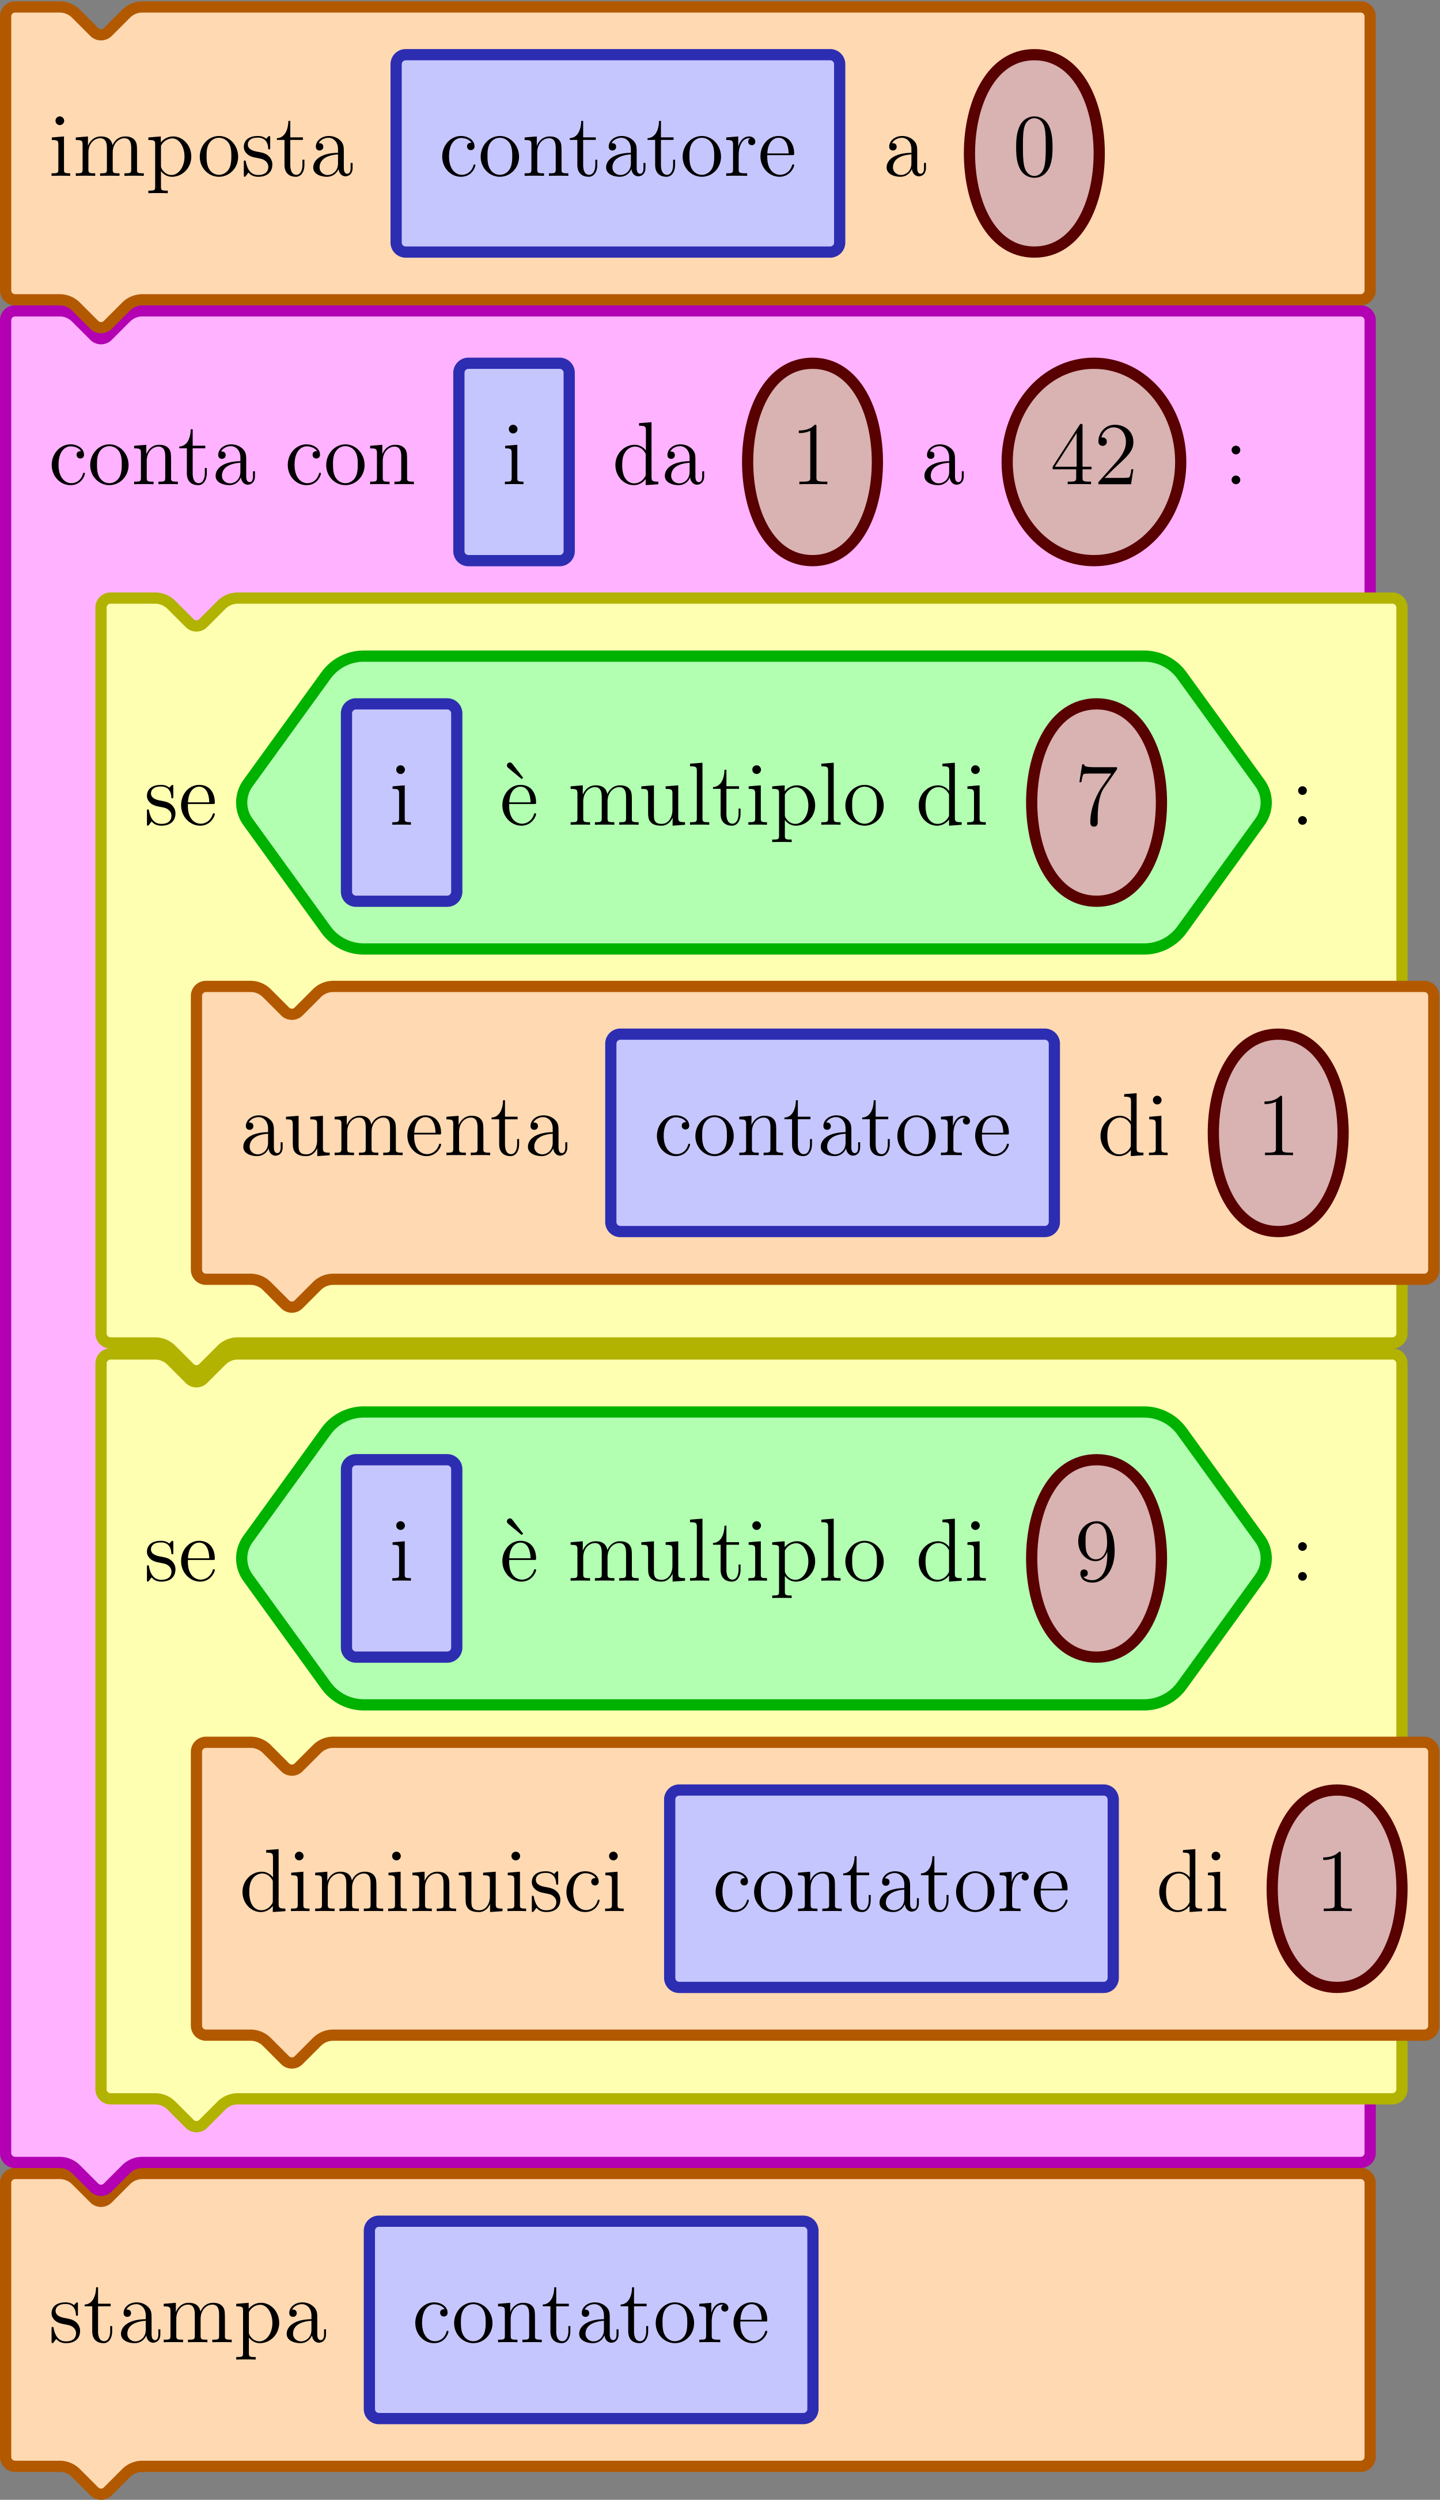 <svg xmlns="http://www.w3.org/2000/svg" width="385pt" height="668pt" viewBox="0 -668 385 668"><rect x="0" y="-668" width="385" height="668" fill="#808080" stroke="none"/><g id="page1"><path fill="#ffd9b2" d="M10.004-8.945h5.953c1.633 0 3.2.648 4.355 1.804l4.895 4.895a2.553 2.553 0 0 0 3.61 0l4.894-4.895a6.16 6.16 0 0 1 4.355-1.804h325.711a2.55 2.55 0 0 0 2.551-2.551v-73.156a2.55 2.55 0 0 0-2.551-2.551H38.067c-1.633 0-3.2.648-4.356 1.8l-4.895 4.9a2.553 2.553 0 0 1-3.609 0l-4.895-4.9a6.17 6.17 0 0 0-4.355-1.8H4.051a2.55 2.55 0 0 0-2.551 2.55v73.157c0 1.41 1.14 2.55 2.55 2.55z"/><path fill="none" stroke="#b25900" stroke-linecap="round" stroke-linejoin="round" stroke-width="3" d="M10.004-8.945h5.953c1.633 0 3.2.648 4.355 1.804l4.895 4.895a2.553 2.553 0 0 0 3.61 0l4.894-4.895a6.16 6.16 0 0 1 4.355-1.804h325.711a2.55 2.55 0 0 0 2.551-2.551v-73.156a2.55 2.55 0 0 0-2.551-2.551H38.067c-1.633 0-3.2.648-4.356 1.8l-4.895 4.9a2.553 2.553 0 0 1-3.609 0l-4.895-4.9a6.17 6.17 0 0 0-4.355-1.8H4.051a2.55 2.55 0 0 0-2.551 2.55v73.157c0 1.41 1.14 2.55 2.55 2.55z"/><path fill="#c6c6ff" d="M158.051-21.703h56.746a2.55 2.55 0 0 0 2.551-2.55v-47.645a2.554 2.554 0 0 0-2.551-2.551H101.309a2.55 2.55 0 0 0-2.551 2.55v47.645a2.55 2.55 0 0 0 2.551 2.55z"/><path fill="none" stroke="#2d2db2" stroke-linecap="round" stroke-linejoin="round" stroke-width="3" d="M158.051-21.703h56.746a2.55 2.55 0 0 0 2.551-2.55v-47.645a2.554 2.554 0 0 0-2.551-2.551H101.309a2.55 2.55 0 0 0-2.551 2.55v47.645a2.55 2.55 0 0 0 2.551 2.55z"/><path fill="#ffb2ff" d="M10.004-90.148h5.953c1.633 0 3.2.648 4.355 1.8l4.895 4.899a2.553 2.553 0 0 0 3.61 0l4.894-4.899a6.17 6.17 0 0 1 4.355-1.8h325.711a2.555 2.555 0 0 0 2.551-2.555v-489.684a2.55 2.55 0 0 0-2.551-2.551H38.067c-1.633 0-3.2.649-4.356 1.801l-4.895 4.899a2.554 2.554 0 0 1-3.609 0l-4.895-4.899a6.17 6.17 0 0 0-4.355-1.801H4.051a2.55 2.55 0 0 0-2.551 2.551v489.684c0 1.41 1.14 2.555 2.55 2.555z"/><path fill="none" stroke="#b200b2" stroke-linecap="round" stroke-linejoin="round" stroke-width="3" d="M10.004-90.148h5.953c1.633 0 3.2.648 4.355 1.8l4.895 4.899a2.553 2.553 0 0 0 3.61 0l4.894-4.899a6.17 6.17 0 0 1 4.355-1.8h325.711a2.555 2.555 0 0 0 2.551-2.555v-489.684a2.55 2.55 0 0 0-2.551-2.551H38.067c-1.633 0-3.2.649-4.356 1.801l-4.895 4.899a2.554 2.554 0 0 1-3.609 0l-4.895-4.899a6.17 6.17 0 0 0-4.355-1.801H4.051a2.55 2.55 0 0 0-2.551 2.551v489.684c0 1.41 1.14 2.555 2.55 2.555z"/><path fill="#ffffb2" d="M35.516-107.156h5.953c1.633 0 3.199.648 4.355 1.801l4.895 4.898a2.553 2.553 0 0 0 3.61 0l4.894-4.898a6.17 6.17 0 0 1 4.355-1.801h308.703a2.555 2.555 0 0 0 2.551-2.555v-193.934a2.55 2.55 0 0 0-2.551-2.55H63.578c-1.633 0-3.2.648-4.355 1.804l-4.895 4.895a2.553 2.553 0 0 1-3.61 0l-4.894-4.895a6.16 6.16 0 0 0-4.355-1.804H29.562c-1.41 0-2.55 1.14-2.55 2.55v193.934c0 1.41 1.14 2.555 2.55 2.555z"/><path fill="none" stroke="#b2b200" stroke-linecap="round" stroke-linejoin="round" stroke-width="3" d="M35.516-107.156h5.953c1.633 0 3.199.648 4.355 1.801l4.895 4.898a2.553 2.553 0 0 0 3.61 0l4.894-4.898a6.17 6.17 0 0 1 4.355-1.801h308.703a2.555 2.555 0 0 0 2.551-2.555v-193.934a2.55 2.55 0 0 0-2.551-2.55H63.578c-1.633 0-3.2.648-4.355 1.804l-4.895 4.895a2.553 2.553 0 0 1-3.61 0l-4.894-4.895a6.16 6.16 0 0 0-4.355-1.804H29.562c-1.41 0-2.55 1.14-2.55 2.55v193.934c0 1.41 1.14 2.555 2.55 2.555z"/><path fill="#ffd9b2" d="M61.027-124.164h5.954c1.632 0 3.199.648 4.355 1.801l4.895 4.898a2.553 2.553 0 0 0 3.609 0l4.894-4.898a6.17 6.17 0 0 1 4.356-1.801h291.695a2.556 2.556 0 0 0 2.551-2.555v-73.156a2.555 2.555 0 0 0-2.551-2.551H89.09a6.16 6.16 0 0 0-4.356 1.805l-4.894 4.894a2.55 2.55 0 0 1-3.61 0l-4.894-4.894a6.16 6.16 0 0 0-4.355-1.805H55.074a2.55 2.55 0 0 0-2.55 2.551v73.156c0 1.41 1.14 2.555 2.55 2.555z"/><path fill="none" stroke="#b25900" stroke-linecap="round" stroke-linejoin="round" stroke-width="3" d="M61.027-124.164h5.954c1.632 0 3.199.648 4.355 1.801l4.895 4.898a2.553 2.553 0 0 0 3.609 0l4.894-4.898a6.17 6.17 0 0 1 4.356-1.801h291.695a2.556 2.556 0 0 0 2.551-2.555v-73.156a2.555 2.555 0 0 0-2.551-2.551H89.09a6.16 6.16 0 0 0-4.356 1.805l-4.894 4.894a2.55 2.55 0 0 1-3.61 0l-4.894-4.894a6.16 6.16 0 0 0-4.355-1.805H55.074a2.55 2.55 0 0 0-2.55 2.551v73.156c0 1.41 1.14 2.555 2.55 2.555z"/><path fill="#c6c6ff" d="M238.34-136.922h56.746a2.55 2.55 0 0 0 2.551-2.551v-47.644a2.55 2.55 0 0 0-2.551-2.551H181.598a2.55 2.55 0 0 0-2.551 2.551v47.644a2.55 2.55 0 0 0 2.551 2.551z"/><path fill="none" stroke="#2d2db2" stroke-linecap="round" stroke-linejoin="round" stroke-width="3" d="M238.34-136.922h56.746a2.55 2.55 0 0 0 2.551-2.551v-47.644a2.55 2.55 0 0 0-2.551-2.551H181.598a2.55 2.55 0 0 0-2.551 2.551v47.644a2.55 2.55 0 0 0 2.551 2.551z"/><path fill="#d9b2b2" d="M340.137-163.297c0 13.176 5.679 26.375 17.347 26.375 11.664 0 17.348-13.199 17.348-26.375 0-13.172-5.684-26.371-17.348-26.371-11.668 0-17.347 13.199-17.347 26.371"/><path fill="none" stroke="#590000" stroke-linecap="round" stroke-linejoin="round" stroke-width="3" d="M340.137-163.297c0 13.176 5.679 26.375 17.347 26.375 11.664 0 17.348-13.199 17.348-26.375 0-13.172-5.684-26.371-17.348-26.371-11.668 0-17.347 13.199-17.347 26.371"/><path fill="#b2ffb2" d="m76.727-231.992 10.433 14.398a12.5 12.5 0 0 0 10.121 5.164H305.88c4.008 0 7.769-1.922 10.121-5.164l20.863-28.801a8.805 8.805 0 0 0 0-10.328L316-285.523a12.5 12.5 0 0 0-10.121-5.165H97.281c-4.008 0-7.77 1.922-10.12 5.165l-20.864 28.8a8.81 8.81 0 0 0 0 10.328z"/><path fill="none" stroke="#00b200" stroke-linecap="round" stroke-linejoin="round" stroke-width="3" d="m76.727-231.992 10.433 14.398a12.5 12.5 0 0 0 10.121 5.164H305.88c4.008 0 7.769-1.922 10.121-5.164l20.863-28.801a8.805 8.805 0 0 0 0-10.328L316-285.523a12.5 12.5 0 0 0-10.121-5.165H97.281c-4.008 0-7.77 1.922-10.12 5.165l-20.864 28.8a8.81 8.81 0 0 0 0 10.328z"/><path fill="#c6c6ff" d="M107.379-225.184h12.195a2.55 2.55 0 0 0 2.551-2.55v-47.649a2.55 2.55 0 0 0-2.551-2.551h-24.39a2.55 2.55 0 0 0-2.551 2.551v47.649a2.55 2.55 0 0 0 2.55 2.55z"/><path fill="none" stroke="#2d2db2" stroke-linecap="round" stroke-linejoin="round" stroke-width="3" d="M107.379-225.184h12.195a2.55 2.55 0 0 0 2.551-2.55v-47.649a2.55 2.55 0 0 0-2.551-2.551h-24.39a2.55 2.55 0 0 0-2.551 2.551v47.649a2.55 2.55 0 0 0 2.55 2.55z"/><path fill="#d9b2b2" d="M275.832-251.559c0 13.172 5.684 26.375 17.348 26.375s17.347-13.203 17.347-26.375c0-13.171-5.683-26.375-17.347-26.375s-17.348 13.204-17.348 26.375"/><path fill="none" stroke="#590000" stroke-linecap="round" stroke-linejoin="round" stroke-width="3" d="M275.832-251.559c0 13.172 5.684 26.375 17.348 26.375s17.347-13.203 17.347-26.375c0-13.171-5.683-26.375-17.347-26.375s-17.348 13.204-17.348 26.375"/><path fill="#ffffb2" d="M35.516-309.141h5.953c1.633 0 3.199.649 4.355 1.801l4.895 4.899a2.553 2.553 0 0 0 3.61 0l4.894-4.899a6.17 6.17 0 0 1 4.355-1.801h308.703a2.553 2.553 0 0 0 2.551-2.55v-193.938a2.55 2.55 0 0 0-2.551-2.551H63.578a6.16 6.16 0 0 0-4.355 1.805l-4.895 4.895a2.553 2.553 0 0 1-3.61 0l-4.894-4.895a6.16 6.16 0 0 0-4.355-1.805H29.562a2.55 2.55 0 0 0-2.55 2.551v193.938a2.55 2.55 0 0 0 2.55 2.55z"/><path fill="none" stroke="#b2b200" stroke-linecap="round" stroke-linejoin="round" stroke-width="3" d="M35.516-309.141h5.953c1.633 0 3.199.649 4.355 1.801l4.895 4.899a2.553 2.553 0 0 0 3.61 0l4.894-4.899a6.17 6.17 0 0 1 4.355-1.801h308.703a2.553 2.553 0 0 0 2.551-2.55v-193.938a2.55 2.55 0 0 0-2.551-2.551H63.578a6.16 6.16 0 0 0-4.355 1.805l-4.895 4.895a2.553 2.553 0 0 1-3.61 0l-4.894-4.895a6.16 6.16 0 0 0-4.355-1.805H29.562a2.55 2.55 0 0 0-2.55 2.551v193.938a2.55 2.55 0 0 0 2.55 2.55z"/><path fill="#ffd9b2" d="M61.027-326.148h5.954c1.632 0 3.199.648 4.355 1.8l4.895 4.899a2.553 2.553 0 0 0 3.609 0l4.894-4.899a6.17 6.17 0 0 1 4.356-1.8h291.695a2.555 2.555 0 0 0 2.551-2.551v-73.16a2.554 2.554 0 0 0-2.551-2.551H89.09c-1.633 0-3.2.648-4.356 1.805l-4.894 4.894c-.996 1-2.613 1-3.61 0l-4.894-4.894a6.16 6.16 0 0 0-4.355-1.805H55.074a2.55 2.55 0 0 0-2.55 2.551v73.16a2.55 2.55 0 0 0 2.55 2.551z"/><path fill="none" stroke="#b25900" stroke-linecap="round" stroke-linejoin="round" stroke-width="3" d="M61.027-326.148h5.954c1.632 0 3.199.648 4.355 1.8l4.895 4.899a2.553 2.553 0 0 0 3.609 0l4.894-4.899a6.17 6.17 0 0 1 4.356-1.8h291.695a2.555 2.555 0 0 0 2.551-2.551v-73.16a2.554 2.554 0 0 0-2.551-2.551H89.09c-1.633 0-3.2.648-4.356 1.805l-4.894 4.894c-.996 1-2.613 1-3.61 0l-4.894-4.894a6.16 6.16 0 0 0-4.355-1.805H55.074a2.55 2.55 0 0 0-2.55 2.551v73.16a2.55 2.55 0 0 0 2.55 2.551z"/><path fill="#c6c6ff" d="M222.602-338.906h56.746a2.55 2.55 0 0 0 2.55-2.551v-47.645a2.55 2.55 0 0 0-2.55-2.55H165.859c-1.41 0-2.55 1.14-2.55 2.55v47.645c0 1.41 1.14 2.551 2.55 2.551z"/><path fill="none" stroke="#2d2db2" stroke-linecap="round" stroke-linejoin="round" stroke-width="3" d="M222.602-338.906h56.746a2.55 2.55 0 0 0 2.55-2.551v-47.645a2.55 2.55 0 0 0-2.55-2.55H165.859c-1.41 0-2.55 1.14-2.55 2.55v47.645c0 1.41 1.14 2.551 2.55 2.551z"/><path fill="#d9b2b2" d="M324.398-365.277c0 13.172 5.68 26.371 17.348 26.371 11.664 0 17.348-13.199 17.348-26.371 0-13.176-5.684-26.375-17.348-26.375-11.668 0-17.348 13.199-17.348 26.375"/><path fill="none" stroke="#590000" stroke-linecap="round" stroke-linejoin="round" stroke-width="3" d="M324.398-365.277c0 13.172 5.68 26.371 17.348 26.371 11.664 0 17.348-13.199 17.348-26.371 0-13.176-5.684-26.375-17.348-26.375-11.668 0-17.348 13.199-17.348 26.375"/><path fill="#b2ffb2" d="m76.727-433.977 10.433 14.399a12.5 12.5 0 0 0 10.121 5.164H305.88c4.008 0 7.769-1.922 10.121-5.164l20.863-28.801a8.805 8.805 0 0 0 0-10.328L316-487.508a12.5 12.5 0 0 0-10.121-5.164H97.281c-4.008 0-7.77 1.922-10.12 5.164l-20.864 28.801a8.81 8.81 0 0 0 0 10.328z"/><path fill="none" stroke="#00b200" stroke-linecap="round" stroke-linejoin="round" stroke-width="3" d="m76.727-433.977 10.433 14.399a12.5 12.5 0 0 0 10.121 5.164H305.88c4.008 0 7.769-1.922 10.121-5.164l20.863-28.801a8.805 8.805 0 0 0 0-10.328L316-487.508a12.5 12.5 0 0 0-10.121-5.164H97.281c-4.008 0-7.77 1.922-10.12 5.164l-20.864 28.801a8.81 8.81 0 0 0 0 10.328z"/><path fill="#c6c6ff" d="M107.379-427.168h12.195a2.55 2.55 0 0 0 2.551-2.551v-47.644a2.553 2.553 0 0 0-2.551-2.555h-24.39a2.553 2.553 0 0 0-2.551 2.555v47.644a2.55 2.55 0 0 0 2.55 2.551z"/><path fill="none" stroke="#2d2db2" stroke-linecap="round" stroke-linejoin="round" stroke-width="3" d="M107.379-427.168h12.195a2.55 2.55 0 0 0 2.551-2.551v-47.644a2.553 2.553 0 0 0-2.551-2.555h-24.39a2.553 2.553 0 0 0-2.551 2.555v47.644a2.55 2.55 0 0 0 2.55 2.551z"/><path fill="#d9b2b2" d="M275.832-453.543c0 13.176 5.684 26.375 17.348 26.375s17.347-13.199 17.347-26.375c0-13.172-5.683-26.375-17.347-26.375s-17.348 13.203-17.348 26.375"/><path fill="none" stroke="#590000" stroke-linecap="round" stroke-linejoin="round" stroke-width="3" d="M275.832-453.543c0 13.176 5.684 26.375 17.348 26.375s17.347-13.199 17.347-26.375c0-13.172-5.683-26.375-17.347-26.375s-17.348 13.203-17.348 26.375"/><path fill="#c6c6ff" d="M137.438-518.184h12.195a2.55 2.55 0 0 0 2.551-2.55v-47.645a2.55 2.55 0 0 0-2.551-2.551h-24.391a2.55 2.55 0 0 0-2.551 2.551v47.645c0 1.41 1.141 2.55 2.551 2.55z"/><path fill="none" stroke="#2d2db2" stroke-linecap="round" stroke-linejoin="round" stroke-width="3" d="M137.438-518.184h12.195a2.55 2.55 0 0 0 2.551-2.55v-47.645a2.55 2.55 0 0 0-2.551-2.551h-24.391a2.55 2.55 0 0 0-2.551 2.551v47.645c0 1.41 1.141 2.55 2.551 2.55z"/><path fill="#d9b2b2" d="M199.887-544.559c0 13.176 5.683 26.375 17.347 26.375s17.348-13.199 17.348-26.375c0-13.171-5.684-26.371-17.348-26.371s-17.347 13.2-17.347 26.371"/><path fill="none" stroke="#590000" stroke-linecap="round" stroke-linejoin="round" stroke-width="3" d="M199.887-544.559c0 13.176 5.683 26.375 17.347 26.375s17.348-13.199 17.348-26.375c0-13.171-5.684-26.371-17.348-26.371s-17.347 13.2-17.347 26.371"/><path fill="#d9b2b2" d="M269.277-544.559c0 14.024 9.77 26.375 23.203 26.375 13.43 0 23.2-12.351 23.2-26.375s-9.77-26.371-23.2-26.371c-13.433 0-23.203 12.348-23.203 26.371"/><path fill="none" stroke="#590000" stroke-linecap="round" stroke-linejoin="round" stroke-width="3" d="M269.277-544.559c0 14.024 9.77 26.375 23.203 26.375 13.43 0 23.2-12.351 23.2-26.375s-9.77-26.371-23.2-26.371c-13.433 0-23.203 12.348-23.203 26.371"/><path fill="#ffd9b2" d="M10.004-587.887h5.953c1.633 0 3.2.653 4.355 1.805l4.895 4.898a2.554 2.554 0 0 0 3.61 0l4.894-4.898a6.18 6.18 0 0 1 4.355-1.805h325.711a2.55 2.55 0 0 0 2.551-2.551v-73.156a2.55 2.55 0 0 0-2.551-2.551H38.067a6.16 6.16 0 0 0-4.356 1.805l-4.895 4.895a2.554 2.554 0 0 1-3.609 0l-4.895-4.895a6.16 6.16 0 0 0-4.355-1.805H4.051a2.55 2.55 0 0 0-2.551 2.551v73.156a2.55 2.55 0 0 0 2.55 2.551z"/><path fill="none" stroke="#b25900" stroke-linecap="round" stroke-linejoin="round" stroke-width="3" d="M10.004-587.887h5.953c1.633 0 3.2.653 4.355 1.805l4.895 4.898a2.554 2.554 0 0 0 3.61 0l4.894-4.898a6.18 6.18 0 0 1 4.355-1.805h325.711a2.55 2.55 0 0 0 2.551-2.551v-73.156a2.55 2.55 0 0 0-2.551-2.551H38.067a6.16 6.16 0 0 0-4.356 1.805l-4.895 4.895a2.554 2.554 0 0 1-3.609 0l-4.895-4.895a6.16 6.16 0 0 0-4.355-1.805H4.051a2.55 2.55 0 0 0-2.551 2.551v73.156a2.55 2.55 0 0 0 2.55 2.551z"/><path fill="#c6c6ff" d="M165.207-600.641h56.742c1.41 0 2.551-1.14 2.551-2.55v-47.645a2.55 2.55 0 0 0-2.551-2.551H108.465a2.553 2.553 0 0 0-2.555 2.551v47.645c0 1.41 1.145 2.55 2.555 2.55z"/><path fill="none" stroke="#2d2db2" stroke-linecap="round" stroke-linejoin="round" stroke-width="3" d="M165.207-600.641h56.742c1.41 0 2.551-1.14 2.551-2.55v-47.645a2.55 2.55 0 0 0-2.551-2.551H108.465a2.553 2.553 0 0 0-2.555 2.551v47.645c0 1.41 1.145 2.55 2.555 2.55z"/><path fill="#d9b2b2" d="M259.195-627.016c0 13.176 5.684 26.375 17.348 26.375 11.668 0 17.348-13.199 17.348-26.375 0-13.172-5.68-26.371-17.348-26.371-11.664 0-17.348 13.199-17.348 26.371"/><path fill="none" stroke="#590000" stroke-linecap="round" stroke-linejoin="round" stroke-width="3" d="M259.195-627.016c0 13.176 5.684 26.375 17.348 26.375 11.668 0 17.348-13.199 17.348-26.375 0-13.172-5.68-26.371-17.348-26.371-11.664 0-17.348 13.199-17.348 26.371"/><path d="M20.836-52.207c0-.434 0-.55-.238-.55-.192 0-.645.523-.813.741-.738-.597-1.48-.742-2.246-.742-2.89 0-3.75 1.578-3.75 2.89 0 .266 0 1.102.906 1.938.766.668 1.578.836 2.68 1.051 1.313.262 1.625.332 2.219.813.43.359.742.882.742 1.55 0 1.032-.598 2.176-2.7 2.176-1.577 0-2.722-.906-3.25-3.297-.097-.43-.097-.453-.12-.476-.047-.098-.141-.098-.215-.098-.262 0-.262.121-.262.55v3.25c0 .43 0 .552.238.552.121 0 .145-.024.551-.528.117-.168.117-.215.477-.597.906 1.125 2.199 1.125 2.605 1.125 2.508 0 3.75-1.387 3.75-3.274 0-1.293-.785-2.058-1.004-2.273-.86-.739-1.504-.883-3.082-1.172-.715-.14-2.46-.477-2.46-1.91 0-.739.503-1.84 2.652-1.84 2.605 0 2.75 2.223 2.797 2.965.023.191.19.191.261.191.262 0 .262-.121.262-.55zm5.379.5h3.37v-.691h-3.37v-4.399h-.527c-.024 2.246-.883 4.54-3.06 4.613v.477h2.032v6.645c0 2.652 1.77 3.203 3.035 3.203 1.508 0 2.297-1.485 2.297-3.203v-1.364h-.527v1.317c0 1.718-.692 2.722-1.625 2.722-1.625 0-1.625-2.222-1.625-2.629zm14.308 3.227c0-1.29 0-2.247-1.05-3.18-.836-.762-1.91-1.098-2.965-1.098-1.957 0-3.465 1.29-3.465 2.844 0 .691.457 1.027 1.004 1.027.574 0 .98-.406.98-.98 0-.98-.859-.98-1.218-.98.55-1.005 1.699-1.434 2.652-1.434 1.102 0 2.508.91 2.508 3.058v.957c-4.801.07-6.617 2.078-6.617 3.918 0 1.891 2.199 2.489 3.656 2.489 1.578 0 2.652-.957 3.105-2.106.098 1.125.836 1.985 1.864 1.985.504 0 1.89-.336 1.89-2.247v-1.34h-.527v1.34c0 1.364-.574 1.555-.906 1.555-.91 0-.91-1.27-.91-1.625zm-1.553 3.01c0 2.34-1.742 3.13-2.77 3.13-1.172 0-2.152-.86-2.152-2.009 0-3.152 4.062-3.441 4.922-3.488zm21.163-2.436c0-2.223 0-2.89-.547-3.657-.695-.933-1.816-1.078-2.629-1.078-1.984 0-2.988 1.438-3.371 2.368-.336-1.84-1.625-2.368-3.129-2.368-2.32 0-3.227 1.985-3.418 2.465h-.023v-2.465l-3.25.266v.691c1.625 0 1.816.168 1.816 1.34v6.477c0 1.074-.262 1.074-1.816 1.074v.691c.62-.046 1.91-.046 2.578-.046.695 0 1.984 0 2.605.046v-.691c-1.527 0-1.816 0-1.816-1.074v-4.446c0-2.507 1.648-3.847 3.133-3.847 1.48 0 1.816 1.219 1.816 2.676v5.617c0 1.074-.266 1.074-1.816 1.074v.691c.62-.046 1.91-.046 2.578-.046.695 0 1.984 0 2.605.046v-.691c-1.527 0-1.816 0-1.816-1.074v-4.446c0-2.507 1.648-3.847 3.133-3.847 1.48 0 1.816 1.219 1.816 2.676v5.617c0 1.074-.266 1.074-1.816 1.074v.691c.62-.046 1.91-.046 2.578-.046.695 0 1.984 0 2.605.046v-.691c-1.195 0-1.793 0-1.816-.715zm8.223 9.75c-1.532 0-1.817 0-1.817-1.078v-4.157c.43.598 1.41 1.532 2.938 1.532 2.75 0 5.164-2.32 5.164-5.403 0-3.035-2.247-5.379-4.852-5.379-2.102 0-3.227 1.508-3.297 1.602v-1.602l-3.324.266v.691c1.676 0 1.816.168 1.816 1.22v11.23c0 1.078-.261 1.078-1.816 1.078v.691c.621-.047 1.914-.047 2.582-.047.691 0 1.984 0 2.606.047zm-1.817-11.567c0-.453 0-.48.262-.859.718-1.078 1.886-1.531 2.797-1.531 1.793 0 3.226 2.175 3.226 4.851 0 2.844-1.625 4.922-3.465 4.922a2.83 2.83 0 0 1-1.914-.762c-.547-.55-.906-1.03-.906-1.699zm18.285 1.243c0-1.29 0-2.247-1.05-3.18-.837-.762-1.915-1.098-2.965-1.098-1.957 0-3.465 1.29-3.465 2.844 0 .691.453 1.027 1.004 1.027.574 0 .98-.406.98-.98 0-.98-.86-.98-1.219-.98.551-1.005 1.696-1.434 2.653-1.434 1.097 0 2.507.91 2.507 3.058v.957c-4.8.07-6.617 2.078-6.617 3.918 0 1.891 2.2 2.489 3.657 2.489 1.574 0 2.652-.957 3.105-2.106.094 1.125.836 1.985 1.863 1.985.504 0 1.887-.336 1.887-2.247v-1.34h-.523v1.34c0 1.364-.575 1.555-.907 1.555-.91 0-.91-1.27-.91-1.625zm-1.554 3.01c0 2.34-1.742 3.13-2.769 3.13-1.172 0-2.152-.86-2.152-2.009 0-3.152 4.062-3.441 4.921-3.488zm35.582-5.471c-.289 0-1.172 0-1.172.98 0 .57.406.977.98.977.551 0 1.004-.332 1.004-1.024 0-1.601-1.672-2.75-3.609-2.75-2.797 0-5.02 2.485-5.02 5.496 0 3.059 2.293 5.403 4.996 5.403 3.157 0 3.871-2.868 3.871-3.086 0-.215-.168-.215-.238-.215-.215 0-.242.074-.312.36-.524 1.698-1.817 2.413-3.106 2.413-1.457 0-3.394-1.265-3.394-4.898 0-3.969 2.031-4.95 3.226-4.95.906 0 2.223.36 2.774 1.294m12.816 3.726c0-3.082-2.34-5.543-5.113-5.543-2.867 0-5.137 2.531-5.137 5.543 0 3.059 2.387 5.356 5.113 5.356 2.821 0 5.137-2.344 5.137-5.356m-5.113 4.828c-.883 0-1.961-.383-2.653-1.554-.644-1.075-.668-2.485-.668-3.489 0-.906 0-2.367.739-3.441a3.06 3.06 0 0 1 2.558-1.41c.934 0 1.938.43 2.578 1.363.743 1.098.743 2.605.743 3.488 0 .836 0 2.32-.622 3.442-.667 1.148-1.765 1.601-2.675 1.601m16.48-5.519c0-2.223 0-2.89-.551-3.657-.695-.933-1.816-1.078-2.629-1.078-2.316 0-3.226 1.985-3.417 2.465h-.024v-2.465l-3.25.266v.691c1.625 0 1.816.168 1.816 1.34v6.477c0 1.074-.261 1.074-1.816 1.074v.691c.621-.046 1.914-.046 2.582-.046.692 0 1.984 0 2.606.046v-.691c-1.532 0-1.817 0-1.817-1.074v-4.446c0-2.507 1.649-3.847 3.129-3.847 1.484 0 1.816 1.219 1.816 2.676v5.617c0 1.074-.261 1.074-1.816 1.074v.691c.621-.046 1.914-.046 2.582-.046.692 0 1.981 0 2.606.046v-.691c-1.196 0-1.793 0-1.817-.715zm5.68-3.801h3.371v-.691h-3.371v-4.399h-.527c-.024 2.246-.883 4.54-3.059 4.613v.477h2.031v6.645c0 2.652 1.77 3.203 3.035 3.203 1.508 0 2.297-1.485 2.297-3.203v-1.364h-.527v1.317c0 1.718-.692 2.722-1.625 2.722-1.625 0-1.625-2.222-1.625-2.629zm14.308 3.227c0-1.29 0-2.247-1.05-3.18-.836-.762-1.91-1.098-2.965-1.098-1.957 0-3.465 1.29-3.465 2.844 0 .691.453 1.027 1.004 1.027.574 0 .98-.406.98-.98 0-.98-.859-.98-1.218-.98.55-1.005 1.699-1.434 2.652-1.434 1.102 0 2.508.91 2.508 3.058v.957c-4.801.07-6.617 2.078-6.617 3.918 0 1.891 2.199 2.489 3.656 2.489 1.578 0 2.652-.957 3.105-2.106.098 1.125.836 1.985 1.864 1.985.503 0 1.89-.336 1.89-2.247v-1.34h-.527v1.34c0 1.364-.574 1.555-.906 1.555-.911 0-.911-1.27-.911-1.625zm-1.554 3.011c0 2.34-1.742 3.13-2.77 3.13-1.172 0-2.152-.86-2.152-2.009 0-3.152 4.062-3.441 4.922-3.488zm8.047-6.238h3.367v-.691h-3.367v-4.399h-.528c-.023 2.246-.883 4.54-3.058 4.613v.477h2.031v6.645c0 2.652 1.769 3.203 3.035 3.203 1.508 0 2.293-1.485 2.293-3.203v-1.364h-.523v1.317c0 1.718-.696 2.722-1.625 2.722-1.625 0-1.625-2.222-1.625-2.629zm16.054 4.492c0-3.082-2.343-5.543-5.117-5.543-2.863 0-5.137 2.531-5.137 5.543 0 3.059 2.391 5.356 5.114 5.356 2.82 0 5.14-2.344 5.14-5.356m-5.117 4.828c-.883 0-1.957-.383-2.652-1.554-.645-1.075-.668-2.485-.668-3.489 0-.906 0-2.367.738-3.441a3.07 3.07 0 0 1 2.559-1.41c.933 0 1.937.43 2.582 1.363.742 1.098.742 2.605.742 3.488 0 .836 0 2.32-.621 3.442-.668 1.148-1.77 1.601-2.68 1.601m9.836-5.281c0-2.316.957-4.492 2.797-4.492.191 0 .238 0 .336.023-.192.098-.574.239-.574.883 0 .695.55.957.933.957.477 0 .953-.312.953-.957 0-.715-.644-1.387-1.671-1.387-2.032 0-2.723 2.2-2.868 2.657h-.023v-2.657l-3.203.266v.691c1.625 0 1.816.168 1.816 1.34v6.477c0 1.074-.262 1.074-1.816 1.074v.691c.668-.046 1.984-.046 2.699-.046.645 0 2.344 0 2.895.046v-.691h-.481c-1.742 0-1.793-.262-1.793-1.121zm14.266.024c.523 0 .574 0 .574-.454 0-2.414-1.293-4.66-4.184-4.66-2.726 0-4.828 2.461-4.828 5.426 0 3.152 2.438 5.473 5.09 5.473 2.844 0 3.922-2.582 3.922-3.086 0-.14-.121-.239-.266-.239-.191 0-.242.121-.285.239-.625 2.008-2.223 2.558-3.226 2.558s-3.418-.668-3.418-4.804v-.453zm-6.598-.454c.191-3.754 2.297-4.183 2.965-4.183 2.555 0 2.699 3.37 2.723 4.183zM71.168-173.621v.691c1.625 0 1.816.168 1.816 1.34v5.281c-.5-.695-1.527-1.531-2.984-1.531-2.773 0-5.164 2.344-5.164 5.402 0 3.036 2.27 5.375 4.898 5.375 1.817 0 2.868-1.195 3.204-1.648v1.648l3.367-.238v-.691c-1.625 0-1.813-.168-1.813-1.34v-14.551zm1.77 13.527c0 .43 0 .5-.336 1.024-.57.84-1.551 1.531-2.746 1.531-.622 0-3.204-.238-3.204-4.875 0-1.719.285-2.676.813-3.465.476-.742 1.433-1.48 2.629-1.48 1.48 0 2.316 1.074 2.554 1.457.29.406.29.453.29.882zm8.218-11.926c0-.621-.5-1.171-1.168-1.171a1.15 1.15 0 0 0-1.148 1.148c0 .715.574 1.172 1.148 1.172.739 0 1.168-.625 1.168-1.149m-3.297 4.446v.691c1.532 0 1.747.145 1.747 1.313v6.5c0 1.078-.262 1.078-1.817 1.078v.691c.668-.047 1.817-.047 2.508-.047.266 0 1.648 0 2.46.047v-.691c-1.55 0-1.648-.121-1.648-1.051v-8.797zm22.774 4.469c0-2.223 0-2.891-.547-3.657-.695-.933-1.817-1.078-2.629-1.078-1.984 0-2.988 1.434-3.371 2.367-.336-1.84-1.625-2.367-3.129-2.367-2.32 0-3.226 1.985-3.418 2.461h-.023v-2.461l-3.25.266v.691c1.625 0 1.816.168 1.816 1.34v6.473c0 1.078-.262 1.078-1.816 1.078v.691c.62-.047 1.91-.047 2.578-.047.695 0 1.984 0 2.605.047v-.691c-1.527 0-1.816 0-1.816-1.078v-4.442c0-2.511 1.648-3.847 3.133-3.847 1.48 0 1.816 1.218 1.816 2.675v5.614c0 1.078-.266 1.078-1.816 1.078v.691c.62-.047 1.91-.047 2.578-.047.695 0 1.984 0 2.605.047v-.691c-1.527 0-1.816 0-1.816-1.078v-4.442c0-2.511 1.648-3.847 3.133-3.847 1.48 0 1.816 1.218 1.816 2.675v5.614c0 1.078-.266 1.078-1.816 1.078v.691c.62-.047 1.91-.047 2.578-.047.695 0 1.984 0 2.605.047v-.691c-1.195 0-1.793 0-1.816-.719zm6.523-8.915c0-.621-.5-1.171-1.168-1.171a1.15 1.15 0 0 0-1.148 1.148c0 .715.574 1.172 1.148 1.172.739 0 1.168-.625 1.168-1.149m-3.297 4.446v.691c1.532 0 1.746.145 1.746 1.313v6.5c0 1.078-.261 1.078-1.816 1.078v.691c.668-.047 1.816-.047 2.508-.047.266 0 1.648 0 2.461.047v-.691c-1.551 0-1.649-.121-1.649-1.051v-8.797zm16.274 4.469c0-2.223 0-2.891-.547-3.657-.695-.933-1.816-1.078-2.629-1.078-2.32 0-3.227 1.985-3.418 2.461h-.023v-2.461l-3.25.266v.691c1.625 0 1.816.168 1.816 1.34v6.473c0 1.078-.262 1.078-1.816 1.078v.691c.621-.047 1.91-.047 2.578-.047.695 0 1.984 0 2.605.047v-.691c-1.527 0-1.816 0-1.816-1.078v-4.442c0-2.511 1.648-3.847 3.133-3.847 1.48 0 1.816 1.218 1.816 2.675v5.614c0 1.078-.266 1.078-1.816 1.078v.691c.621-.047 1.91-.047 2.578-.047.695 0 1.984 0 2.605.047v-.691c-1.195 0-1.793 0-1.816-.719zm9.031-4.469v.691c1.625 0 1.816.168 1.816 1.34v4.277c0 2.032-1.074 3.727-2.867 3.727-1.961 0-2.078-1.125-2.078-2.391v-7.91l-3.371.266v.691c1.816 0 1.816.07 1.816 2.199v3.582c0 1.485 0 2.344.719 3.133.574.621 1.555.906 2.77.906.41 0 1.172 0 1.984-.691.695-.551 1.074-1.461 1.074-1.461v2.152l3.325-.238v-.691c-1.625 0-1.817-.168-1.817-1.34v-8.508zm9.895-4.446c0-.621-.504-1.171-1.172-1.171-.621 0-1.145.503-1.145 1.148 0 .715.571 1.172 1.145 1.172.742 0 1.172-.625 1.172-1.149m-3.297 4.446v.691c1.527 0 1.742.145 1.742 1.313v6.5c0 1.078-.262 1.078-1.816 1.078v.691c.671-.047 1.816-.047 2.511-.047.262 0 1.649 0 2.461.047v-.691c-1.555 0-1.648-.121-1.648-1.051v-8.797zm13.476.168c0-.434 0-.551-.242-.551-.187 0-.641.523-.808.738-.743-.594-1.485-.738-2.247-.738-2.894 0-3.753 1.574-3.753 2.891 0 .261 0 1.097.91 1.933.761.672 1.574.84 2.675 1.055 1.317.262 1.625.332 2.223.812.43.36.738.883.738 1.551 0 1.027-.593 2.176-2.699 2.176-1.574 0-2.722-.906-3.25-3.297-.094-.43-.094-.453-.117-.477-.051-.097-.145-.097-.215-.097-.265 0-.265.121-.265.551v3.25c0 .429 0 .546.242.546.117 0 .14-.023.547-.527.121-.164.121-.211.476-.594.91 1.121 2.199 1.121 2.606 1.121 2.511 0 3.754-1.382 3.754-3.273 0-1.289-.79-2.055-1.004-2.269-.86-.739-1.504-.883-3.082-1.172-.719-.141-2.461-.477-2.461-1.911 0-.742.5-1.839 2.652-1.839 2.605 0 2.746 2.222 2.797 2.964.019.192.187.192.262.192.261 0 .261-.121.261-.551zm10.012 1.265c-.285 0-1.172 0-1.172.977 0 .574.406.98.981.98.55 0 1.004-.332 1.004-1.027 0-1.602-1.672-2.746-3.61-2.746-2.793 0-5.015 2.484-5.015 5.496 0 3.059 2.292 5.398 4.992 5.398 3.156 0 3.871-2.867 3.871-3.082s-.168-.214-.238-.214c-.215 0-.239.07-.309.359-.527 1.695-1.816 2.41-3.109 2.41-1.457 0-3.391-1.262-3.391-4.894 0-3.969 2.031-4.95 3.223-4.95.91 0 2.226.36 2.773 1.293m5.906-5.879c0-.621-.5-1.171-1.168-1.171a1.15 1.15 0 0 0-1.148 1.148c0 .715.574 1.172 1.148 1.172.739 0 1.168-.625 1.168-1.149m-3.297 4.446v.691c1.532 0 1.746.145 1.746 1.313v6.5c0 1.078-.261 1.078-1.816 1.078v.691c.668-.047 1.816-.047 2.508-.047.266 0 1.648 0 2.461.047v-.691c-1.551 0-1.649-.121-1.649-1.051v-8.797zm37.289 1.433c-.285 0-1.168 0-1.168.977 0 .574.407.98.981.98.547 0 1.004-.332 1.004-1.027 0-1.602-1.676-2.746-3.61-2.746-2.796 0-5.019 2.484-5.019 5.496 0 3.059 2.293 5.398 4.996 5.398 3.152 0 3.871-2.867 3.871-3.082s-.168-.214-.238-.214c-.219 0-.242.07-.313.359-.523 1.695-1.816 2.41-3.105 2.41-1.457 0-3.395-1.262-3.395-4.894 0-3.969 2.032-4.95 3.227-4.95.906 0 2.223.36 2.769 1.293m12.719 3.727c0-3.082-2.34-5.543-5.113-5.543-2.867 0-5.137 2.531-5.137 5.543 0 3.059 2.391 5.351 5.113 5.351 2.821 0 5.137-2.339 5.137-5.351m-5.113 4.824c-.883 0-1.957-.379-2.652-1.551-.645-1.074-.668-2.484-.668-3.488 0-.91 0-2.367.738-3.441a3.07 3.07 0 0 1 2.558-1.41c.934 0 1.938.429 2.583 1.363.742 1.097.742 2.605.742 3.488 0 .836 0 2.316-.625 3.441-.668 1.149-1.766 1.598-2.676 1.598m16.48-5.515c0-2.223 0-2.891-.55-3.657-.692-.933-1.817-1.078-2.629-1.078-2.317 0-3.227 1.985-3.414 2.461h-.028v-2.461l-3.25.266v.691c1.625 0 1.817.168 1.817 1.34v6.473c0 1.078-.262 1.078-1.817 1.078v.691c.621-.047 1.914-.047 2.582-.047.696 0 1.985 0 2.606.047v-.691c-1.531 0-1.817 0-1.817-1.078v-4.442c0-2.511 1.649-3.847 3.129-3.847 1.485 0 1.817 1.218 1.817 2.675v5.614c0 1.078-.262 1.078-1.817 1.078v.691c.621-.047 1.914-.047 2.582-.047.696 0 1.985 0 2.606.047v-.691c-1.196 0-1.793 0-1.817-.719zm5.782-3.801h3.367v-.696h-3.367v-4.394h-.528c-.023 2.246-.883 4.539-3.058 4.613v.477h2.031v6.644c0 2.653 1.769 3.199 3.035 3.199 1.508 0 2.293-1.48 2.293-3.199v-1.363h-.523v1.312c0 1.723-.696 2.723-1.625 2.723-1.625 0-1.625-2.219-1.625-2.625zm14.308 3.226c0-1.289 0-2.246-1.051-3.179-.835-.762-1.914-1.098-2.964-1.098-1.957 0-3.465 1.289-3.465 2.844 0 .691.453 1.027 1.004 1.027.574 0 .98-.406.98-.98 0-.981-.859-.981-1.219-.981.551-1.004 1.696-1.433 2.653-1.433 1.097 0 2.508.91 2.508 3.058v.957c-4.801.07-6.618 2.078-6.618 3.918 0 1.891 2.2 2.484 3.657 2.484 1.574 0 2.652-.953 3.105-2.101.094 1.125.836 1.984 1.863 1.984.504 0 1.887-.336 1.887-2.246v-1.34h-.523v1.34c0 1.363-.575 1.555-.907 1.555-.91 0-.91-1.27-.91-1.625zm-1.554 3.012c0 2.34-1.743 3.129-2.774 3.129-1.168 0-2.148-.859-2.148-2.008 0-3.152 4.062-3.441 4.922-3.488zm8.043-6.238h3.371v-.696h-3.371v-4.394h-.524c-.023 2.246-.883 4.539-3.059 4.613v.477h2.032v6.644c0 2.653 1.769 3.199 3.035 3.199 1.504 0 2.293-1.48 2.293-3.199v-1.363h-.527v1.312c0 1.723-.692 2.723-1.625 2.723-1.625 0-1.625-2.219-1.625-2.625zm16.054 4.492c0-3.082-2.34-5.543-5.113-5.543-2.867 0-5.137 2.531-5.137 5.543 0 3.059 2.391 5.351 5.113 5.351 2.821 0 5.137-2.339 5.137-5.351m-5.113 4.824c-.883 0-1.957-.379-2.652-1.551-.645-1.074-.668-2.484-.668-3.488 0-.91 0-2.367.738-3.441a3.07 3.07 0 0 1 2.558-1.41c.934 0 1.938.429 2.583 1.363.742 1.097.742 2.605.742 3.488 0 .836 0 2.316-.625 3.441-.668 1.149-1.766 1.598-2.676 1.598m9.836-5.277c0-2.321.957-4.492 2.797-4.492.191 0 .238 0 .336.023-.192.094-.575.238-.575.883 0 .695.547.957.93.957.481 0 .957-.313.957-.957 0-.715-.644-1.387-1.672-1.387-2.031 0-2.722 2.199-2.867 2.652h-.023v-2.652l-3.203.266v.691c1.625 0 1.816.168 1.816 1.34v6.473c0 1.078-.266 1.078-1.816 1.078v.691c.668-.047 1.984-.047 2.699-.047.644 0 2.344 0 2.89.047v-.691h-.476c-1.742 0-1.793-.266-1.793-1.125zm14.262.023c.527 0 .574 0 .574-.453 0-2.414-1.289-4.66-4.184-4.66-2.722 0-4.824 2.461-4.824 5.426 0 3.152 2.437 5.468 5.09 5.468 2.844 0 3.918-2.578 3.918-3.082 0-.144-.121-.238-.262-.238-.191 0-.242.121-.285.238-.625 2.008-2.223 2.555-3.231 2.555-1 0-3.414-.668-3.414-4.801v-.453zm-6.594-.453c.191-3.754 2.293-4.183 2.961-4.183 2.558 0 2.703 3.371 2.726 4.183zm38.012-10.324v.691c1.625 0 1.816.168 1.816 1.34v5.281c-.504-.695-1.531-1.531-2.988-1.531-2.77 0-5.16 2.344-5.16 5.402 0 3.036 2.269 5.375 4.898 5.375 1.816 0 2.867-1.195 3.203-1.648v1.648l3.367-.238v-.691c-1.625 0-1.816-.168-1.816-1.34v-14.551zm1.769 13.527c0 .43 0 .5-.336 1.024-.574.84-1.555 1.531-2.75 1.531-.621 0-3.199-.238-3.199-4.875 0-1.719.285-2.676.812-3.465.477-.742 1.43-1.48 2.629-1.48 1.481 0 2.317 1.074 2.555 1.457.289.406.289.453.289.882zm8.219-11.926c0-.621-.5-1.171-1.168-1.171-.625 0-1.149.503-1.149 1.148 0 .715.575 1.172 1.149 1.172.738 0 1.168-.625 1.168-1.149m-3.297 4.446v.691c1.527 0 1.742.145 1.742 1.313v6.5c0 1.078-.262 1.078-1.812 1.078v.691c.668-.047 1.812-.047 2.507-.047.262 0 1.649 0 2.461.047v-.691c-1.554 0-1.648-.121-1.648-1.051v-8.797zm35.523-5.043c0-.551 0-.574-.48-.574-.574.644-1.77 1.527-4.231 1.527v.695c.551 0 1.747 0 3.059-.621v12.449c0 .86-.07 1.149-2.172 1.149h-.742v.691c.645-.047 2.965-.047 3.754-.047.785 0 3.082 0 3.726.047v-.691h-.742c-2.101 0-2.172-.289-2.172-1.149zm-312.148-83.09c0-.434 0-.551-.238-.551-.192 0-.645.524-.813.742-.738-.597-1.48-.742-2.246-.742-2.89 0-3.75 1.578-3.75 2.891 0 .265 0 1.101.906 1.937.766.668 1.578.836 2.68 1.051 1.313.262 1.625.332 2.219.813.43.359.742.882.742 1.55 0 1.032-.598 2.176-2.7 2.176-1.577 0-2.722-.906-3.25-3.297-.097-.429-.097-.453-.12-.476-.047-.098-.141-.098-.215-.098-.262 0-.262.121-.262.551v3.25c0 .43 0 .551.238.551.121 0 .145-.024.551-.528.117-.168.117-.215.477-.597.906 1.125 2.199 1.125 2.605 1.125 2.508 0 3.75-1.387 3.75-3.274 0-1.293-.785-2.058-1.004-2.273-.86-.739-1.504-.883-3.082-1.172-.715-.141-2.46-.477-2.46-1.91 0-.739.503-1.84 2.652-1.84 2.605 0 2.75 2.223 2.797 2.965.023.191.19.191.261.191.262 0 .262-.121.262-.551zm10.516 4.562c.527 0 .574 0 .574-.453 0-2.414-1.29-4.66-4.184-4.66-2.722 0-4.824 2.461-4.824 5.426 0 3.152 2.438 5.473 5.09 5.473 2.844 0 3.918-2.582 3.918-3.086 0-.145-.121-.239-.262-.239-.191 0-.242.121-.289.239-.621 2.007-2.219 2.558-3.227 2.558-1 0-3.414-.668-3.414-4.804v-.454zm-6.594-.453c.191-3.754 2.293-4.183 2.96-4.183 2.56 0 2.704 3.371 2.727 4.183zm58-8.722c0-.621-.5-1.172-1.168-1.172-.625 0-1.149.504-1.149 1.148 0 .715.575 1.172 1.149 1.172.738 0 1.168-.625 1.168-1.148m-3.297 4.445v.691c1.527 0 1.742.145 1.742 1.317v6.5c0 1.074-.262 1.074-1.812 1.074v.691c.668-.046 1.812-.046 2.507-.046.262 0 1.649 0 2.461.046v-.691c-1.554 0-1.648-.121-1.648-1.051v-8.797zm34.516-1.938.382-.359-2.843-3.68c-.121-.14-.336-.406-.672-.406-.406 0-.813.36-.813.789 0 .242.098.453.336.649zm3.277 6.668c.523 0 .574 0 .574-.453 0-2.414-1.293-4.66-4.183-4.66-2.723 0-4.829 2.461-4.829 5.426 0 3.152 2.438 5.473 5.09 5.473 2.844 0 3.922-2.582 3.922-3.086 0-.145-.121-.239-.265-.239-.192 0-.239.121-.286.239-.621 2.007-2.222 2.558-3.226 2.558s-3.418-.668-3.418-4.804v-.454zm-6.598-.453c.192-3.754 2.297-4.183 2.965-4.183 2.555 0 2.699 3.371 2.723 4.183zm32.778.192c0-2.223 0-2.891-.551-3.657-.692-.933-1.813-1.078-2.625-1.078-1.985 0-2.988 1.438-3.371 2.368-.336-1.84-1.625-2.368-3.129-2.368-2.32 0-3.227 1.985-3.418 2.465h-.027v-2.465l-3.25.266v.691c1.625 0 1.82.168 1.82 1.34v6.477c0 1.074-.266 1.074-1.82 1.074v.691c.625-.046 1.914-.046 2.582-.046.695 0 1.984 0 2.605.046v-.691c-1.531 0-1.816 0-1.816-1.074v-4.446c0-2.507 1.648-3.847 3.129-3.847 1.484 0 1.82 1.219 1.82 2.676v5.617c0 1.074-.266 1.074-1.82 1.074v.691c.625-.046 1.914-.046 2.582-.046.695 0 1.984 0 2.605.046v-.691c-1.531 0-1.816 0-1.816-1.074v-4.446c0-2.507 1.648-3.847 3.129-3.847 1.484 0 1.82 1.219 1.82 2.676v5.617c0 1.074-.266 1.074-1.82 1.074v.691c.625-.046 1.914-.046 2.582-.046.695 0 1.984 0 2.605.046v-.691c-1.195 0-1.793 0-1.816-.715zm9.031-4.469v.691c1.625 0 1.816.168 1.816 1.34v4.278c0 2.031-1.078 3.726-2.867 3.726-1.961 0-2.078-1.125-2.078-2.387v-7.914l-3.371.266v.691c1.816 0 1.816.075 1.816 2.2v3.586c0 1.48 0 2.339.715 3.128.574.622 1.555.911 2.774.911.406 0 1.171 0 1.984-.696.691-.547 1.074-1.457 1.074-1.457v2.153l3.32-.243v-.691c-1.625 0-1.812-.168-1.812-1.34v-8.508zm9.848-6.309-3.325.262v.695c1.625 0 1.817.164 1.817 1.336v12.524c0 1.074-.262 1.074-1.817 1.074v.691c.668-.046 1.84-.046 2.559-.046.715 0 1.91 0 2.582.046v-.691c-1.531 0-1.816 0-1.816-1.074zm6.402 6.977h3.371v-.691h-3.371v-4.399h-.527c-.024 2.246-.883 4.539-3.059 4.613v.477h2.031v6.644c0 2.653 1.77 3.204 3.035 3.204 1.508 0 2.297-1.485 2.297-3.204v-1.363h-.527v1.317c0 1.718-.692 2.722-1.625 2.722-1.625 0-1.625-2.222-1.625-2.629zm9.242-5.113c0-.621-.5-1.172-1.168-1.172-.625 0-1.148.504-1.148 1.148 0 .715.574 1.172 1.148 1.172.738 0 1.168-.625 1.168-1.148m-3.297 4.445v.691c1.528 0 1.746.145 1.746 1.317v6.5c0 1.074-.265 1.074-1.816 1.074v.691c.668-.046 1.816-.046 2.508-.046.261 0 1.648 0 2.461.046v-.691c-1.551 0-1.649-.121-1.649-1.051v-8.797zm11.496 14.219c-1.531 0-1.816 0-1.816-1.078v-4.157c.43.598 1.406 1.532 2.937 1.532 2.75 0 5.161-2.321 5.161-5.403 0-3.035-2.243-5.379-4.848-5.379-2.106 0-3.227 1.508-3.301 1.602v-1.602l-3.32.266v.691c1.672 0 1.816.168 1.816 1.219v11.231c0 1.078-.262 1.078-1.816 1.078v.691c.621-.047 1.914-.047 2.582-.047.691 0 1.98 0 2.605.047zm-1.816-11.567c0-.453 0-.48.262-.859.718-1.078 1.886-1.531 2.796-1.531 1.79 0 3.223 2.175 3.223 4.851 0 2.844-1.625 4.922-3.465 4.922a2.82 2.82 0 0 1-1.91-.762c-.551-.55-.906-1.031-.906-1.699zm13.07-8.961-3.32.262v.695c1.625 0 1.816.164 1.816 1.336v12.524c0 1.074-.265 1.074-1.816 1.074v.691c.668-.046 1.84-.046 2.555-.046.718 0 1.914 0 2.582.046v-.691c-1.532 0-1.817 0-1.817-1.074zm13.36 11.469c0-3.082-2.344-5.543-5.114-5.543-2.867 0-5.14 2.531-5.14 5.543 0 3.059 2.39 5.356 5.117 5.356 2.816 0 5.137-2.344 5.137-5.356m-5.114 4.828c-.886 0-1.961-.383-2.652-1.554-.649-1.075-.672-2.485-.672-3.489 0-.91 0-2.367.742-3.441a3.06 3.06 0 0 1 2.559-1.41c.93 0 1.933.429 2.578 1.363.742 1.098.742 2.605.742 3.488 0 .836 0 2.321-.621 3.442-.668 1.148-1.769 1.601-2.676 1.601m20.813-16.035v.695c1.625 0 1.816.164 1.816 1.336v5.282c-.504-.692-1.527-1.532-2.988-1.532-2.77 0-5.16 2.344-5.16 5.403 0 3.035 2.269 5.379 4.898 5.379 1.817 0 2.867-1.196 3.203-1.649v1.649l3.367-.243v-.691c-1.625 0-1.816-.168-1.816-1.34v-14.551zm1.769 13.527c0 .43 0 .5-.336 1.028-.574.836-1.55 1.527-2.746 1.527-.625 0-3.203-.238-3.203-4.875 0-1.719.285-2.676.813-3.465.476-.742 1.433-1.48 2.629-1.48 1.48 0 2.316 1.074 2.554 1.457.289.406.289.457.289.883zm8.219-11.925c0-.621-.5-1.172-1.168-1.172-.625 0-1.148.504-1.148 1.148 0 .715.574 1.172 1.148 1.172.738 0 1.168-.625 1.168-1.148m-3.297 4.445v.691c1.528 0 1.746.145 1.746 1.317v6.5c0 1.074-.265 1.074-1.816 1.074v.691c.668-.046 1.816-.046 2.508-.046.261 0 1.648 0 2.461.046v-.691c-1.551 0-1.649-.121-1.649-1.051v-8.797zm37.387 3.32c0 5.641-2.508 6.813-3.945 6.813-.571 0-1.84-.074-2.438-.91h.145c.168.05 1.027-.094 1.027-.981 0-.523-.359-.976-.981-.976-.621 0-1.003.406-1.003 1.027 0 1.48 1.195 2.484 3.277 2.484 2.984 0 5.879-3.179 5.879-8.367 0-6.426-2.68-8.027-4.781-8.027-2.629 0-4.946 2.199-4.946 5.351 0 3.157 2.223 5.309 4.61 5.309 1.769 0 2.679-1.289 3.156-2.512zm-3.059 1.242c-1.508 0-2.152-1.218-2.367-1.671-.383-.907-.383-2.055-.383-3.129 0-1.34 0-2.489.621-3.465.43-.649 1.079-1.34 2.368-1.34 1.363 0 2.054 1.195 2.293 1.746.476 1.168.476 3.199.476 3.559 0 2.008-.906 4.3-3.008 4.3m56.41-3.441c0-.644-.55-1.144-1.148-1.144a1.15 1.15 0 0 0-1.172 1.144c0 .719.598 1.172 1.149 1.172.644 0 1.171-.5 1.171-1.172m0 7.984c0-.644-.55-1.148-1.148-1.148-.695 0-1.172.551-1.172 1.148 0 .715.598 1.168 1.149 1.168.644 0 1.171-.5 1.171-1.168M73.223-365.68c0-1.289 0-2.246-1.051-3.179-.836-.762-1.91-1.098-2.961-1.098-1.961 0-3.469 1.289-3.469 2.844 0 .691.457 1.027 1.008 1.027.57 0 .977-.406.977-.98 0-.981-.86-.981-1.22-.981.552-1.004 1.7-1.433 2.653-1.433 1.102 0 2.512.91 2.512 3.058v.957c-4.805.07-6.621 2.078-6.621 3.918 0 1.891 2.199 2.484 3.656 2.484 1.578 0 2.652-.953 3.106-2.101.097 1.125.835 1.984 1.867 1.984.5 0 1.886-.336 1.886-2.246v-1.34h-.527v1.34c0 1.363-.57 1.555-.906 1.555-.91 0-.91-1.27-.91-1.625zm-1.551 3.012c0 2.34-1.746 3.129-2.774 3.129-1.171 0-2.148-.859-2.148-2.008 0-3.152 4.063-3.441 4.922-3.488zm11.293-6.906v.691c1.625 0 1.816.168 1.816 1.34v4.277c0 2.032-1.078 3.727-2.867 3.727-1.96 0-2.078-1.125-2.078-2.391v-7.91l-3.371.266v.691c1.816 0 1.816.07 1.816 2.199v3.582c0 1.485 0 2.344.719 3.133.57.621 1.55.906 2.77.906.406 0 1.171 0 1.984-.691.691-.551 1.074-1.461 1.074-1.461v2.152l3.32-.238v-.691c-1.625 0-1.812-.168-1.812-1.34v-8.508zm22.871 4.469c0-2.223 0-2.891-.551-3.657-.695-.933-1.816-1.078-2.629-1.078-1.984 0-2.988 1.434-3.37 2.367-.333-1.84-1.626-2.367-3.13-2.367-2.32 0-3.226 1.985-3.418 2.461h-.023v-2.461l-3.25.266v.691c1.625 0 1.816.168 1.816 1.34v6.473c0 1.078-.262 1.078-1.816 1.078v.691c.62-.047 1.91-.047 2.582-.047.691 0 1.984 0 2.601.047v-.691c-1.527 0-1.812 0-1.812-1.078v-4.442c0-2.511 1.648-3.847 3.129-3.847 1.48 0 1.816 1.218 1.816 2.675v5.614c0 1.078-.265 1.078-1.816 1.078v.691c.62-.047 1.91-.047 2.582-.047.691 0 1.98 0 2.601.047v-.691c-1.527 0-1.812 0-1.812-1.078v-4.442c0-2.511 1.648-3.847 3.129-3.847 1.48 0 1.816 1.218 1.816 2.675v5.614c0 1.078-.265 1.078-1.816 1.078v.691c.621-.047 1.914-.047 2.582-.047.691 0 1.98 0 2.601.047v-.691c-1.195 0-1.789 0-1.812-.719zm11.516.261c.527 0 .574 0 .574-.453 0-2.414-1.289-4.66-4.184-4.66-2.722 0-4.824 2.461-4.824 5.426 0 3.152 2.437 5.468 5.09 5.468 2.844 0 3.918-2.578 3.918-3.082 0-.144-.121-.238-.262-.238-.191 0-.242.121-.285.238-.625 2.008-2.223 2.555-3.231 2.555-1 0-3.414-.668-3.414-4.801v-.453zm-6.594-.453c.191-3.754 2.293-4.183 2.961-4.183 2.558 0 2.703 3.371 2.726 4.183zm18.476.192c0-2.223 0-2.891-.55-3.657-.692-.933-1.817-1.078-2.629-1.078-2.317 0-3.227 1.985-3.414 2.461h-.028v-2.461l-3.25.266v.691c1.625 0 1.817.168 1.817 1.34v6.473c0 1.078-.262 1.078-1.817 1.078v.691c.621-.047 1.914-.047 2.582-.047.696 0 1.985 0 2.606.047v-.691c-1.531 0-1.817 0-1.817-1.078v-4.442c0-2.511 1.649-3.847 3.129-3.847 1.485 0 1.817 1.218 1.817 2.675v5.614c0 1.078-.262 1.078-1.817 1.078v.691c.621-.047 1.914-.047 2.582-.047.696 0 1.985 0 2.606.047v-.691c-1.196 0-1.793 0-1.817-.719zm5.782-3.801h3.367v-.696h-3.367v-4.394h-.528c-.023 2.246-.883 4.539-3.058 4.613v.477h2.031v6.644c0 2.653 1.769 3.199 3.035 3.199 1.508 0 2.293-1.48 2.293-3.199v-1.363h-.523v1.312c0 1.723-.696 2.723-1.625 2.723-1.625 0-1.625-2.219-1.625-2.625zm14.308 3.226c0-1.289 0-2.246-1.051-3.179-.835-.762-1.914-1.098-2.964-1.098-1.957 0-3.465 1.289-3.465 2.844 0 .691.453 1.027 1.004 1.027.574 0 .98-.406.98-.98 0-.981-.859-.981-1.219-.981.551-1.004 1.696-1.433 2.653-1.433 1.097 0 2.508.91 2.508 3.058v.957c-4.801.07-6.618 2.078-6.618 3.918 0 1.891 2.2 2.484 3.657 2.484 1.574 0 2.652-.953 3.105-2.101.094 1.125.836 1.984 1.863 1.984.504 0 1.887-.336 1.887-2.246v-1.34h-.523v1.34c0 1.363-.575 1.555-.907 1.555-.91 0-.91-1.27-.91-1.625zm-1.554 3.012c0 2.34-1.743 3.129-2.774 3.129-1.168 0-2.148-.859-2.148-2.008 0-3.152 4.062-3.441 4.922-3.488zm35.679-5.473c-.285 0-1.168 0-1.168.977 0 .574.407.98.977.98.551 0 1.004-.332 1.004-1.027 0-1.602-1.672-2.746-3.606-2.746-2.797 0-5.019 2.484-5.019 5.496 0 3.059 2.293 5.398 4.996 5.398 3.152 0 3.871-2.867 3.871-3.082s-.168-.214-.242-.214c-.215 0-.239.07-.309.359-.527 1.695-1.816 2.41-3.109 2.41-1.457 0-3.391-1.262-3.391-4.894 0-3.969 2.031-4.95 3.227-4.95.906 0 2.222.36 2.769 1.293m12.719 3.727c0-3.082-2.34-5.543-5.113-5.543-2.867 0-5.137 2.531-5.137 5.543 0 3.059 2.387 5.351 5.113 5.351 2.821 0 5.137-2.339 5.137-5.351m-5.113 4.824c-.883 0-1.961-.379-2.653-1.551-.644-1.074-.668-2.484-.668-3.488 0-.91 0-2.367.739-3.441a3.06 3.06 0 0 1 2.558-1.41c.934 0 1.938.429 2.578 1.363.743 1.097.743 2.605.743 3.488 0 .836 0 2.316-.622 3.441-.667 1.149-1.765 1.598-2.675 1.598m16.48-5.515c0-2.223 0-2.891-.551-3.657-.695-.933-1.816-1.078-2.629-1.078-2.316 0-3.226 1.985-3.417 2.461h-.024v-2.461l-3.25.266v.691c1.625 0 1.816.168 1.816 1.34v6.473c0 1.078-.261 1.078-1.816 1.078v.691c.621-.047 1.914-.047 2.582-.047.692 0 1.984 0 2.606.047v-.691c-1.532 0-1.817 0-1.817-1.078v-4.442c0-2.511 1.649-3.847 3.129-3.847 1.484 0 1.816 1.218 1.816 2.675v5.614c0 1.078-.261 1.078-1.816 1.078v.691c.621-.047 1.914-.047 2.582-.047.692 0 1.981 0 2.606.047v-.691c-1.196 0-1.793 0-1.817-.719zm5.778-3.801h3.371v-.696h-3.371v-4.394h-.524c-.023 2.246-.883 4.539-3.059 4.613v.477h2.032v6.644c0 2.653 1.769 3.199 3.035 3.199 1.504 0 2.293-1.48 2.293-3.199v-1.363h-.527v1.312c0 1.723-.692 2.723-1.625 2.723-1.625 0-1.625-2.219-1.625-2.625zm14.308 3.226c0-1.289 0-2.246-1.047-3.179-.84-.762-1.914-1.098-2.965-1.098-1.961 0-3.464 1.289-3.464 2.844 0 .691.453 1.027 1.003 1.027.575 0 .981-.406.981-.98 0-.981-.863-.981-1.219-.981.551-1.004 1.695-1.433 2.653-1.433 1.097 0 2.507.91 2.507 3.058v.957c-4.804.07-6.617 2.078-6.617 3.918 0 1.891 2.195 2.484 3.656 2.484 1.575 0 2.653-.953 3.106-2.101.094 1.125.836 1.984 1.863 1.984.5 0 1.887-.336 1.887-2.246v-1.34h-.524v1.34c0 1.363-.574 1.555-.91 1.555-.91 0-.91-1.27-.91-1.625zm-1.551 3.012c0 2.34-1.742 3.129-2.773 3.129-1.168 0-2.149-.859-2.149-2.008 0-3.152 4.063-3.441 4.922-3.488zm8.043-6.238h3.371v-.696h-3.371v-4.394h-.523c-.024 2.246-.887 4.539-3.059 4.613v.477h2.032v6.644c0 2.653 1.765 3.199 3.035 3.199 1.504 0 2.293-1.48 2.293-3.199v-1.363h-.528v1.312c0 1.723-.691 2.723-1.625 2.723-1.625 0-1.625-2.219-1.625-2.625zm16.055 4.492c0-3.082-2.34-5.543-5.113-5.543-2.867 0-5.137 2.531-5.137 5.543 0 3.059 2.387 5.351 5.113 5.351 2.821 0 5.137-2.339 5.137-5.351m-5.113 4.824c-.883 0-1.961-.379-2.653-1.551-.644-1.074-.668-2.484-.668-3.488 0-.91 0-2.367.739-3.441a3.06 3.06 0 0 1 2.558-1.41c.934 0 1.938.429 2.578 1.363.743 1.097.743 2.605.743 3.488 0 .836 0 2.316-.622 3.441-.667 1.149-1.765 1.598-2.675 1.598m9.836-5.277c0-2.321.957-4.492 2.797-4.492.191 0 .238 0 .335.023-.195.094-.574.238-.574.883 0 .695.547.957.93.957.48 0 .957-.313.957-.957 0-.715-.645-1.387-1.672-1.387-2.031 0-2.726 2.199-2.867 2.652h-.024v-2.652l-3.203.266v.691c1.625 0 1.817.168 1.817 1.34v6.473c0 1.078-.266 1.078-1.817 1.078v.691c.668-.047 1.985-.047 2.7-.047.644 0 2.339 0 2.89.047v-.691h-.476c-1.746 0-1.793-.266-1.793-1.125zm14.261.023c.528 0 .575 0 .575-.453 0-2.414-1.289-4.66-4.184-4.66-2.723 0-4.824 2.461-4.824 5.426 0 3.152 2.437 5.468 5.086 5.468 2.843 0 3.922-2.578 3.922-3.082 0-.144-.122-.238-.262-.238-.192 0-.242.121-.289.238-.621 2.008-2.223 2.555-3.227 2.555s-3.418-.668-3.418-4.801v-.453zm-6.597-.453c.191-3.754 2.297-4.183 2.965-4.183 2.558 0 2.699 3.371 2.722 4.183zm38.015-10.324v.691c1.625 0 1.817.168 1.817 1.34v5.281c-.504-.695-1.532-1.531-2.989-1.531-2.769 0-5.164 2.344-5.164 5.402 0 3.036 2.274 5.375 4.903 5.375 1.816 0 2.867-1.195 3.203-1.648v1.648l3.367-.238v-.691c-1.625 0-1.816-.168-1.816-1.34v-14.551zm1.77 13.527c0 .43 0 .5-.336 1.024-.574.84-1.555 1.531-2.75 1.531-.621 0-3.199-.238-3.199-4.875 0-1.719.285-2.676.812-3.465.477-.742 1.43-1.48 2.625-1.48 1.485 0 2.321 1.074 2.559 1.457.289.406.289.453.289.882zm8.219-11.926c0-.621-.504-1.171-1.172-1.171-.621 0-1.145.503-1.145 1.148 0 .715.571 1.172 1.145 1.172.742 0 1.172-.625 1.172-1.149m-3.297 4.446v.691c1.527 0 1.742.145 1.742 1.313v6.5c0 1.078-.262 1.078-1.816 1.078v.691c.671-.047 1.816-.047 2.511-.047.262 0 1.649 0 2.461.047v-.691c-1.555 0-1.648-.121-1.648-1.051v-8.797zm35.519-5.043c0-.551 0-.574-.476-.574-.575.644-1.77 1.527-4.231 1.527v.695c.551 0 1.746 0 3.059-.621v12.449c0 .86-.07 1.149-2.172 1.149h-.742v.691c.644-.047 2.961-.047 3.75-.047s3.086 0 3.726.047v-.691h-.738c-2.102 0-2.176-.289-2.176-1.149zm-296.445-83.09c0-.434 0-.551-.238-.551-.192 0-.645.524-.813.742-.738-.597-1.48-.742-2.246-.742-2.89 0-3.75 1.578-3.75 2.891 0 .265 0 1.101.906 1.937.766.668 1.578.836 2.68 1.051 1.313.262 1.625.332 2.219.813.43.359.742.882.742 1.55 0 1.032-.598 2.176-2.7 2.176-1.577 0-2.722-.906-3.25-3.297-.097-.429-.097-.453-.12-.476-.047-.098-.141-.098-.215-.098-.262 0-.262.121-.262.551v3.25c0 .43 0 .551.238.551.121 0 .145-.024.551-.528.117-.168.117-.215.477-.597.906 1.125 2.199 1.125 2.605 1.125 2.508 0 3.75-1.387 3.75-3.274 0-1.293-.785-2.058-1.004-2.273-.86-.739-1.504-.883-3.082-1.172-.715-.141-2.46-.477-2.46-1.91 0-.739.503-1.84 2.652-1.84 2.605 0 2.75 2.223 2.797 2.965.023.191.19.191.261.191.262 0 .262-.121.262-.551zm10.516 4.562c.527 0 .574 0 .574-.453 0-2.414-1.29-4.66-4.184-4.66-2.722 0-4.824 2.461-4.824 5.426 0 3.152 2.438 5.473 5.09 5.473 2.844 0 3.918-2.582 3.918-3.086 0-.145-.121-.239-.262-.239-.191 0-.242.121-.289.239-.621 2.007-2.219 2.558-3.227 2.558-1 0-3.414-.668-3.414-4.804v-.454zm-6.594-.453c.191-3.754 2.293-4.183 2.96-4.183 2.56 0 2.704 3.371 2.727 4.183zm58-8.722c0-.621-.5-1.172-1.168-1.172-.625 0-1.149.504-1.149 1.148 0 .715.575 1.172 1.149 1.172.738 0 1.168-.625 1.168-1.148m-3.297 4.445v.691c1.527 0 1.742.145 1.742 1.317v6.5c0 1.074-.262 1.074-1.812 1.074v.691c.668-.046 1.812-.046 2.507-.046.262 0 1.649 0 2.461.046v-.691c-1.554 0-1.648-.121-1.648-1.051v-8.797zm34.516-1.938.382-.359-2.843-3.68c-.121-.14-.336-.406-.672-.406-.406 0-.813.36-.813.789 0 .242.098.453.336.649zm3.277 6.668c.523 0 .574 0 .574-.453 0-2.414-1.293-4.66-4.183-4.66-2.723 0-4.829 2.461-4.829 5.426 0 3.152 2.438 5.473 5.09 5.473 2.844 0 3.922-2.582 3.922-3.086 0-.145-.121-.239-.265-.239-.192 0-.239.121-.286.239-.621 2.007-2.222 2.558-3.226 2.558s-3.418-.668-3.418-4.804v-.454zm-6.598-.453c.192-3.754 2.297-4.183 2.965-4.183 2.555 0 2.699 3.371 2.723 4.183zm32.778.192c0-2.223 0-2.891-.551-3.657-.692-.933-1.813-1.078-2.625-1.078-1.985 0-2.988 1.438-3.371 2.368-.336-1.84-1.625-2.368-3.129-2.368-2.32 0-3.227 1.985-3.418 2.465h-.027v-2.465l-3.25.266v.691c1.625 0 1.82.168 1.82 1.34v6.477c0 1.074-.266 1.074-1.82 1.074v.691c.625-.046 1.914-.046 2.582-.046.695 0 1.984 0 2.605.046v-.691c-1.531 0-1.816 0-1.816-1.074v-4.446c0-2.507 1.648-3.847 3.129-3.847 1.484 0 1.82 1.219 1.82 2.676v5.617c0 1.074-.266 1.074-1.82 1.074v.691c.625-.046 1.914-.046 2.582-.046.695 0 1.984 0 2.605.046v-.691c-1.531 0-1.816 0-1.816-1.074v-4.446c0-2.507 1.648-3.847 3.129-3.847 1.484 0 1.82 1.219 1.82 2.676v5.617c0 1.074-.266 1.074-1.82 1.074v.691c.625-.046 1.914-.046 2.582-.046.695 0 1.984 0 2.605.046v-.691c-1.195 0-1.793 0-1.816-.715zm9.031-4.469v.691c1.625 0 1.816.168 1.816 1.34v4.278c0 2.031-1.078 3.726-2.867 3.726-1.961 0-2.078-1.125-2.078-2.387v-7.914l-3.371.266v.691c1.816 0 1.816.075 1.816 2.2v3.586c0 1.48 0 2.339.715 3.128.574.622 1.555.911 2.774.911.406 0 1.171 0 1.984-.696.691-.547 1.074-1.457 1.074-1.457v2.153l3.32-.243v-.691c-1.625 0-1.812-.168-1.812-1.34v-8.508zm9.848-6.309-3.325.262v.695c1.625 0 1.817.164 1.817 1.336v12.524c0 1.074-.262 1.074-1.817 1.074v.691c.668-.046 1.84-.046 2.559-.046.715 0 1.91 0 2.582.046v-.691c-1.531 0-1.816 0-1.816-1.074zm6.402 6.977h3.371v-.691h-3.371v-4.399h-.527c-.024 2.246-.883 4.539-3.059 4.613v.477h2.031v6.644c0 2.653 1.77 3.204 3.035 3.204 1.508 0 2.297-1.485 2.297-3.204v-1.363h-.527v1.317c0 1.718-.692 2.722-1.625 2.722-1.625 0-1.625-2.222-1.625-2.629zm9.242-5.113c0-.621-.5-1.172-1.168-1.172-.625 0-1.148.504-1.148 1.148 0 .715.574 1.172 1.148 1.172.738 0 1.168-.625 1.168-1.148m-3.297 4.445v.691c1.528 0 1.746.145 1.746 1.317v6.5c0 1.074-.265 1.074-1.816 1.074v.691c.668-.046 1.816-.046 2.508-.046.261 0 1.648 0 2.461.046v-.691c-1.551 0-1.649-.121-1.649-1.051v-8.797zm11.496 14.219c-1.531 0-1.816 0-1.816-1.078v-4.157c.43.598 1.406 1.532 2.937 1.532 2.75 0 5.161-2.321 5.161-5.403 0-3.035-2.243-5.379-4.848-5.379-2.106 0-3.227 1.508-3.301 1.602v-1.602l-3.32.266v.691c1.672 0 1.816.168 1.816 1.219v11.231c0 1.078-.262 1.078-1.816 1.078v.691c.621-.047 1.914-.047 2.582-.047.691 0 1.98 0 2.605.047zm-1.816-11.567c0-.453 0-.48.262-.859.718-1.078 1.886-1.531 2.796-1.531 1.79 0 3.223 2.175 3.223 4.851 0 2.844-1.625 4.922-3.465 4.922a2.82 2.82 0 0 1-1.91-.762c-.551-.55-.906-1.031-.906-1.699zm13.07-8.961-3.32.262v.695c1.625 0 1.816.164 1.816 1.336v12.524c0 1.074-.265 1.074-1.816 1.074v.691c.668-.046 1.84-.046 2.555-.046.718 0 1.914 0 2.582.046v-.691c-1.532 0-1.817 0-1.817-1.074zm13.36 11.469c0-3.082-2.344-5.543-5.114-5.543-2.867 0-5.14 2.531-5.14 5.543 0 3.059 2.39 5.356 5.117 5.356 2.816 0 5.137-2.344 5.137-5.356m-5.114 4.828c-.886 0-1.961-.383-2.652-1.554-.649-1.075-.672-2.485-.672-3.489 0-.91 0-2.367.742-3.441a3.06 3.06 0 0 1 2.559-1.41c.93 0 1.933.429 2.578 1.363.742 1.098.742 2.605.742 3.488 0 .836 0 2.321-.621 3.442-.668 1.148-1.769 1.601-2.676 1.601m20.813-16.035v.695c1.625 0 1.816.164 1.816 1.336v5.282c-.504-.692-1.527-1.532-2.988-1.532-2.77 0-5.16 2.344-5.16 5.403 0 3.035 2.269 5.379 4.898 5.379 1.817 0 2.867-1.196 3.203-1.649v1.649l3.367-.243v-.691c-1.625 0-1.816-.168-1.816-1.34v-14.551zm1.769 13.527c0 .43 0 .5-.336 1.028-.574.836-1.55 1.527-2.746 1.527-.625 0-3.203-.238-3.203-4.875 0-1.719.285-2.676.813-3.465.476-.742 1.433-1.48 2.629-1.48 1.48 0 2.316 1.074 2.554 1.457.289.406.289.457.289.883zm8.219-11.925c0-.621-.5-1.172-1.168-1.172-.625 0-1.148.504-1.148 1.148 0 .715.574 1.172 1.148 1.172.738 0 1.168-.625 1.168-1.148m-3.297 4.445v.691c1.528 0 1.746.145 1.746 1.317v6.5c0 1.074-.265 1.074-1.816 1.074v.691c.668-.046 1.816-.046 2.508-.046.261 0 1.648 0 2.461.046v-.691c-1.551 0-1.649-.121-1.649-1.051v-8.797zm39.992-4.566v-.547h-5.761c-2.891 0-2.938-.313-3.036-.766h-.523l-.742 4.777h.527c.071-.429.285-1.91.598-2.171.191-.145 1.98-.145 2.316-.145h5.067l-2.535 3.633c-.645.933-3.055 4.851-3.055 9.344 0 .261 0 1.218.976 1.218 1.004 0 1.004-.933 1.004-1.242v-1.195c0-3.563.575-6.332 1.7-7.934zm50.746 5.687c0-.644-.55-1.144-1.148-1.144a1.15 1.15 0 0 0-1.172 1.144c0 .719.598 1.172 1.149 1.172.644 0 1.171-.5 1.171-1.172m0 7.984c0-.648-.55-1.148-1.148-1.148-.695 0-1.172.551-1.172 1.148 0 .715.598 1.168 1.149 1.168.644 0 1.171-.5 1.171-1.168m-327.75-98.671c-.285 0-1.168 0-1.168.976 0 .574.407.981.98.981.548 0 1-.332 1-1.024 0-1.601-1.67-2.75-3.605-2.75-2.796 0-5.02 2.485-5.02 5.496 0 3.059 2.294 5.403 4.997 5.403 3.152 0 3.871-2.868 3.871-3.086 0-.215-.168-.215-.242-.215-.211 0-.238.07-.309.359-.527 1.699-1.816 2.414-3.105 2.414-1.461 0-3.395-1.265-3.395-4.898 0-3.969 2.032-4.949 3.227-4.949.906 0 2.223.363 2.77 1.293m12.718 3.726c0-3.082-2.34-5.543-5.113-5.543-2.867 0-5.137 2.531-5.137 5.543 0 3.059 2.39 5.356 5.113 5.356 2.82 0 5.137-2.344 5.137-5.356m-5.113 4.828c-.883 0-1.957-.383-2.652-1.554-.645-1.075-.668-2.485-.668-3.489 0-.91 0-2.367.738-3.441a3.07 3.07 0 0 1 2.558-1.41 3.13 3.13 0 0 1 2.582 1.363c.743 1.098.743 2.605.743 3.488 0 .836 0 2.321-.625 3.442-.668 1.148-1.766 1.601-2.676 1.601m16.48-5.519c0-2.223 0-2.891-.55-3.657-.692-.933-1.817-1.078-2.63-1.078-2.316 0-3.226 1.985-3.413 2.465h-.028v-2.465l-3.25.266v.691c1.625 0 1.817.168 1.817 1.34v6.477c0 1.074-.262 1.074-1.817 1.074v.691c.621-.046 1.914-.046 2.582-.046.696 0 1.985 0 2.606.046v-.691c-1.532 0-1.817 0-1.817-1.074v-4.446c0-2.507 1.649-3.847 3.13-3.847 1.484 0 1.816 1.219 1.816 2.676v5.617c0 1.074-.262 1.074-1.817 1.074v.691c.621-.046 1.914-.046 2.582-.046.696 0 1.985 0 2.606.046v-.691c-1.196 0-1.793 0-1.817-.715zm5.782-3.801h3.367v-.691h-3.367v-4.399h-.528c-.023 2.246-.883 4.539-3.058 4.613v.477h2.03v6.644c0 2.653 1.77 3.204 3.036 3.204 1.504 0 2.293-1.485 2.293-3.204v-1.363h-.523v1.317c0 1.718-.696 2.722-1.625 2.722-1.625 0-1.625-2.222-1.625-2.629zm14.308 3.227c0-1.29 0-2.247-1.05-3.18-.837-.762-1.915-1.098-2.965-1.098-1.957 0-3.465 1.289-3.465 2.844 0 .691.453 1.027 1.004 1.027.574 0 .98-.406.98-.98 0-.981-.86-.981-1.219-.981.551-1.004 1.696-1.433 2.653-1.433 1.097 0 2.507.91 2.507 3.058v.957c-4.8.071-6.617 2.078-6.617 3.918 0 1.891 2.2 2.489 3.657 2.489 1.574 0 2.652-.957 3.105-2.106.094 1.125.836 1.985 1.863 1.985.504 0 1.887-.336 1.887-2.247v-1.339h-.523v1.339c0 1.364-.575 1.555-.907 1.555-.91 0-.91-1.269-.91-1.625zm-1.555 3.011c0 2.34-1.742 3.129-2.769 3.129-1.172 0-2.152-.859-2.152-2.008 0-3.152 4.062-3.441 4.921-3.488zm20.481-5.472c-.285 0-1.172 0-1.172.976 0 .574.406.981.98.981.551 0 1.004-.332 1.004-1.024 0-1.601-1.671-2.75-3.609-2.75-2.793 0-5.016 2.485-5.016 5.496 0 3.059 2.294 5.403 4.993 5.403 3.156 0 3.87-2.868 3.87-3.086 0-.215-.167-.215-.237-.215-.215 0-.239.07-.31.359-.526 1.699-1.815 2.414-3.109 2.414-1.457 0-3.39-1.265-3.39-4.898 0-3.969 2.031-4.949 3.223-4.949.91 0 2.226.363 2.773 1.293m12.719 3.726c0-3.082-2.344-5.543-5.113-5.543-2.868 0-5.137 2.531-5.137 5.543 0 3.059 2.387 5.356 5.113 5.356 2.816 0 5.137-2.344 5.137-5.356m-5.113 4.828c-.887 0-1.962-.383-2.653-1.554-.648-1.075-.672-2.485-.672-3.489 0-.91 0-2.367.742-3.441a3.06 3.06 0 0 1 2.559-1.41c.93 0 1.934.429 2.578 1.363.742 1.098.742 2.605.742 3.488 0 .836 0 2.321-.62 3.442-.669 1.148-1.77 1.601-2.676 1.601m16.48-5.519c0-2.223 0-2.891-.551-3.657-.695-.933-1.816-1.078-2.629-1.078-2.316 0-3.226 1.985-3.418 2.465h-.023v-2.465l-3.25.266v.691c1.625 0 1.816.168 1.816 1.34v6.477c0 1.074-.261 1.074-1.816 1.074v.691c.62-.046 1.914-.046 2.582-.046.691 0 1.984 0 2.601.046v-.691c-1.527 0-1.812 0-1.812-1.074v-4.446c0-2.507 1.648-3.847 3.129-3.847 1.48 0 1.816 1.219 1.816 2.676v5.617c0 1.074-.265 1.074-1.816 1.074v.691c.621-.046 1.914-.046 2.582-.046.691 0 1.98 0 2.601.046v-.691c-1.195 0-1.789 0-1.812-.715zm29.523-8.914c0-.621-.504-1.172-1.171-1.172a1.15 1.15 0 0 0-1.149 1.148c0 .715.574 1.172 1.149 1.172.742 0 1.171-.625 1.171-1.148m-3.296 4.445v.691c1.527 0 1.742.145 1.742 1.317v6.5c0 1.074-.262 1.074-1.817 1.074v.691c.668-.046 1.817-.046 2.508-.046.266 0 1.652 0 2.465.046v-.691c-1.555 0-1.648-.121-1.648-1.051v-8.797zm35.804-6.047v.695c1.625 0 1.821.164 1.821 1.336v5.282c-.504-.692-1.532-1.532-2.989-1.532-2.773 0-5.164 2.344-5.164 5.403 0 3.035 2.27 5.379 4.903 5.379 1.816 0 2.867-1.196 3.199-1.649v1.649l3.371-.243v-.691c-1.625 0-1.817-.168-1.817-1.34v-14.551zm1.77 13.527c0 .43 0 .5-.332 1.028-.575.836-1.555 1.527-2.75 1.527-.621 0-3.203-.238-3.203-4.875 0-1.719.289-2.676.812-3.465.477-.742 1.434-1.48 2.629-1.48 1.48 0 2.316 1.074 2.559 1.457.285.406.285.457.285.883zm13.285-3.585c0-1.29 0-2.247-1.051-3.18-.836-.762-1.91-1.098-2.961-1.098-1.961 0-3.465 1.289-3.465 2.844 0 .691.453 1.027 1.004 1.027.574 0 .981-.406.981-.98 0-.981-.864-.981-1.219-.981.547-1.004 1.695-1.433 2.648-1.433 1.102 0 2.512.91 2.512 3.058v.957c-4.805.071-6.617 2.078-6.617 3.918 0 1.891 2.195 2.489 3.652 2.489 1.578 0 2.657-.957 3.11-2.106.093 1.125.836 1.985 1.863 1.985.5 0 1.887-.336 1.887-2.247v-1.339h-.524v1.339c0 1.364-.574 1.555-.91 1.555-.91 0-.91-1.269-.91-1.625zm-1.551 3.011c0 2.34-1.742 3.129-2.773 3.129-1.168 0-2.149-.859-2.149-2.008 0-3.152 4.063-3.441 4.922-3.488zm33.91-11.949c0-.551 0-.574-.476-.574-.575.648-1.77 1.527-4.231 1.527v.695c.551 0 1.746 0 3.059-.621v12.45c0 .863-.07 1.148-2.172 1.148h-.742v.691c.644-.046 2.961-.046 3.75-.046s3.086 0 3.726.046v-.691h-.738c-2.102 0-2.176-.285-2.176-1.148zm37.043 8.938c0-1.29 0-2.247-1.051-3.18-.835-.762-1.914-1.098-2.964-1.098-1.957 0-3.465 1.289-3.465 2.844 0 .691.453 1.027 1.004 1.027.574 0 .98-.406.98-.98 0-.981-.859-.981-1.219-.981.551-1.004 1.696-1.433 2.653-1.433 1.097 0 2.508.91 2.508 3.058v.957c-4.801.071-6.618 2.078-6.618 3.918 0 1.891 2.2 2.489 3.657 2.489 1.574 0 2.652-.957 3.105-2.106.094 1.125.836 1.985 1.863 1.985.504 0 1.887-.336 1.887-2.247v-1.339h-.523v1.339c0 1.364-.575 1.555-.907 1.555-.91 0-.91-1.269-.91-1.625zm-1.554 3.011c0 2.34-1.743 3.129-2.774 3.129-1.168 0-2.148-.859-2.148-2.008 0-3.152 4.062-3.441 4.922-3.488zm35.656-12.187c0-.453 0-.574-.332-.574-.192 0-.266 0-.457.285l-7.192 11.16v.695h6.285v2.172c0 .887-.046 1.125-1.792 1.125h-.477v.691c.547-.046 2.437-.046 3.105-.046s2.582 0 3.129.046v-.691h-.476c-1.723 0-1.793-.238-1.793-1.125v-2.172h2.414v-.695h-2.414zm-1.574 1.863v9.008h-5.809zm15.164 9.68h-.528c-.07.406-.261 1.718-.5 2.101-.168.215-1.531.215-2.246.215h-4.422c.645-.551 2.102-2.078 2.723-2.652 3.633-3.348 4.973-4.59 4.973-6.953 0-2.75-2.176-4.59-4.95-4.59-2.769 0-4.394 2.367-4.394 4.422 0 1.218 1.051 1.218 1.121 1.218.504 0 1.125-.359 1.125-1.125 0-.668-.453-1.121-1.125-1.121-.215 0-.262 0-.332.024.453-1.625 1.742-2.723 3.297-2.723 2.031 0 3.273 1.695 3.273 3.895 0 2.031-1.172 3.8-2.535 5.328l-4.824 5.402v.57h8.723zm28.582-5.141c0-.644-.551-1.144-1.149-1.144-.691 0-1.168.546-1.168 1.144 0 .719.598 1.172 1.145 1.172.644 0 1.172-.5 1.172-1.172m0 7.984c0-.648-.551-1.148-1.149-1.148-.691 0-1.168.551-1.168 1.148a1.158 1.158 0 1 0 2.317 0M17.156-635.719c0-.625-.5-1.172-1.168-1.172-.62 0-1.148.5-1.148 1.149a1.15 1.15 0 0 0 1.148 1.168c.739 0 1.168-.621 1.168-1.145m-3.297 4.446v.691c1.532 0 1.746.144 1.746 1.312v6.5c0 1.075-.261 1.075-1.816 1.075v.695c.668-.047 1.816-.047 2.508-.047.265 0 1.648 0 2.46.047v-.695c-1.55 0-1.648-.118-1.648-1.047v-8.797zm22.774 4.468c0-2.226 0-2.894-.547-3.66-.695-.93-1.816-1.074-2.629-1.074-1.984 0-2.988 1.434-3.371 2.367-.336-1.84-1.625-2.367-3.129-2.367-2.32 0-3.227 1.984-3.418 2.461h-.023v-2.461l-3.25.266v.691c1.625 0 1.816.164 1.816 1.34v6.472c0 1.075-.262 1.075-1.816 1.075v.695c.62-.047 1.91-.047 2.578-.047.695 0 1.984 0 2.605.047v-.695c-1.527 0-1.816 0-1.816-1.075v-4.445c0-2.508 1.648-3.848 3.133-3.848 1.48 0 1.816 1.219 1.816 2.68v5.613c0 1.075-.266 1.075-1.816 1.075v.695c.62-.047 1.91-.047 2.578-.047.695 0 1.984 0 2.605.047v-.695c-1.527 0-1.816 0-1.816-1.075v-4.445c0-2.508 1.648-3.848 3.133-3.848 1.48 0 1.816 1.219 1.816 2.68v5.613c0 1.075-.266 1.075-1.816 1.075v.695c.62-.047 1.91-.047 2.578-.047.695 0 1.984 0 2.605.047v-.695c-1.195 0-1.793 0-1.816-.715zm8.223 9.746c-1.532 0-1.817 0-1.817-1.074v-4.16c.43.598 1.41 1.531 2.938 1.531 2.75 0 5.164-2.316 5.164-5.398 0-3.035-2.246-5.379-4.852-5.379-2.102 0-3.227 1.508-3.297 1.601v-1.601l-3.324.266v.691c1.676 0 1.816.164 1.816 1.219v11.23c0 1.074-.261 1.074-1.816 1.074v.696c.621-.051 1.914-.051 2.582-.051.691 0 1.984 0 2.605.051zm-1.817-11.562c0-.457 0-.481.262-.863.718-1.075 1.886-1.528 2.797-1.528 1.793 0 3.226 2.172 3.226 4.852 0 2.84-1.625 4.922-3.465 4.922a2.83 2.83 0 0 1-1.914-.766c-.547-.551-.906-1.027-.906-1.695zm20.629 2.508c0-3.082-2.34-5.543-5.113-5.543-2.867 0-5.137 2.531-5.137 5.543 0 3.058 2.387 5.351 5.113 5.351 2.82 0 5.137-2.34 5.137-5.351m-5.113 4.824c-.883 0-1.961-.379-2.653-1.551-.644-1.078-.668-2.484-.668-3.488 0-.91 0-2.367.739-3.442a3.07 3.07 0 0 1 2.558-1.41c.93 0 1.938.43 2.578 1.364.743 1.097.743 2.601.743 3.488 0 .836 0 2.316-.621 3.441-.669 1.145-1.77 1.598-2.676 1.598m13.683-9.82c0-.43 0-.547-.238-.547-.191 0-.644.523-.812.738-.743-.598-1.485-.738-2.247-.738-2.894 0-3.754 1.574-3.754 2.89 0 .262 0 1.098.91 1.934.762.672 1.575.84 2.676 1.051 1.313.265 1.625.336 2.223.812.43.36.738.887.738 1.555 0 1.027-.593 2.176-2.699 2.176-1.574 0-2.722-.91-3.25-3.297-.094-.434-.094-.457-.117-.481-.05-.093-.145-.093-.215-.093-.266 0-.266.117-.266.546v3.25c0 .43 0 .551.243.551.117 0 .14-.023.547-.527.12-.164.12-.215.476-.594.91 1.121 2.2 1.121 2.606 1.121 2.511 0 3.754-1.386 3.754-3.273 0-1.289-.79-2.055-1.004-2.27-.86-.742-1.504-.883-3.082-1.172-.72-.14-2.461-.476-2.461-1.91 0-.742.5-1.84 2.652-1.84 2.605 0 2.746 2.223 2.793 2.961.023.192.191.192.266.192.261 0 .261-.117.261-.547zm5.375.504h3.371v-.696h-3.37v-4.394h-.524c-.024 2.246-.887 4.539-3.059 4.609v.481h2.031v6.64c0 2.652 1.766 3.203 3.036 3.203 1.504 0 2.293-1.48 2.293-3.203v-1.359h-.528v1.312c0 1.719-.691 2.723-1.625 2.723-1.625 0-1.625-2.219-1.625-2.629zm14.309 3.226c0-1.293 0-2.25-1.047-3.18-.84-.765-1.914-1.097-2.965-1.097-1.96 0-3.465 1.289-3.465 2.843 0 .692.453 1.028 1.004 1.028.574 0 .98-.406.98-.981 0-.98-.863-.98-1.218-.98.547-1.004 1.695-1.434 2.648-1.434 1.102 0 2.512.907 2.512 3.059v.953c-4.805.074-6.621 2.082-6.621 3.922 0 1.887 2.2 2.484 3.656 2.484 1.578 0 2.656-.957 3.11-2.101.093 1.121.836 1.98 1.863 1.98.5 0 1.887-.332 1.887-2.246v-1.336h-.524v1.336c0 1.363-.574 1.555-.91 1.555-.91 0-.91-1.266-.91-1.625zm-1.55 3.012c0 2.34-1.747 3.129-2.774 3.129-1.168 0-2.149-.864-2.149-2.008 0-3.152 4.063-3.442 4.922-3.488zm35.679-5.477c-.285 0-1.172 0-1.172.981 0 .574.406.98.98.98.551 0 1.004-.336 1.004-1.027 0-1.602-1.672-2.746-3.609-2.746-2.793 0-5.02 2.484-5.02 5.496 0 3.058 2.297 5.398 4.996 5.398 3.157 0 3.872-2.867 3.872-3.082s-.168-.215-.239-.215c-.215 0-.242.071-.308.36-.528 1.695-1.821 2.41-3.11 2.41-1.457 0-3.39-1.266-3.39-4.899 0-3.964 2.031-4.945 3.222-4.945.911 0 2.227.36 2.774 1.289m12.719 3.731c0-3.082-2.344-5.543-5.114-5.543-2.867 0-5.14 2.531-5.14 5.543 0 3.058 2.39 5.351 5.117 5.351 2.816 0 5.137-2.34 5.137-5.351m-5.114 4.824c-.886 0-1.961-.379-2.652-1.551-.649-1.078-.672-2.484-.672-3.488 0-.91 0-2.367.742-3.442a3.06 3.06 0 0 1 2.559-1.41c.93 0 1.933.43 2.578 1.364.742 1.097.742 2.601.742 3.488 0 .836 0 2.316-.621 3.441-.668 1.145-1.769 1.598-2.676 1.598m16.477-5.516c0-2.226 0-2.894-.547-3.66-.695-.93-1.816-1.074-2.629-1.074-2.32 0-3.227 1.984-3.418 2.461h-.023v-2.461l-3.25.266v.691c1.625 0 1.816.164 1.816 1.34v6.472c0 1.075-.262 1.075-1.816 1.075v.695c.621-.047 1.91-.047 2.578-.047.695 0 1.984 0 2.605.047v-.695c-1.527 0-1.816 0-1.816-1.075v-4.445c0-2.508 1.648-3.848 3.133-3.848 1.48 0 1.816 1.219 1.816 2.68v5.613c0 1.075-.266 1.075-1.816 1.075v.695c.621-.047 1.91-.047 2.578-.047.695 0 1.984 0 2.605.047v-.695c-1.195 0-1.793 0-1.816-.715zm5.781-3.8h3.371v-.696h-3.371v-4.394h-.523c-.024 2.246-.887 4.539-3.063 4.609v.481h2.031v6.64c0 2.652 1.77 3.203 3.039 3.203 1.504 0 2.293-1.48 2.293-3.203v-1.359h-.527v1.312c0 1.719-.691 2.723-1.625 2.723-1.625 0-1.625-2.219-1.625-2.629zm14.309 3.226c0-1.293 0-2.25-1.051-3.18-.836-.765-1.91-1.097-2.961-1.097-1.961 0-3.469 1.289-3.469 2.843 0 .692.457 1.028 1.004 1.028.574 0 .981-.406.981-.981 0-.98-.86-.98-1.219-.98.551-1.004 1.699-1.434 2.652-1.434 1.102 0 2.512.907 2.512 3.059v.953c-4.805.074-6.621 2.082-6.621 3.922 0 1.887 2.199 2.484 3.656 2.484 1.578 0 2.652-.957 3.106-2.101.097 1.121.835 1.98 1.867 1.98.5 0 1.886-.332 1.886-2.246v-1.336h-.527v1.336c0 1.363-.57 1.555-.906 1.555-.91 0-.91-1.266-.91-1.625zm-1.551 3.012c0 2.34-1.746 3.129-2.774 3.129-1.171 0-2.152-.864-2.152-2.008 0-3.152 4.067-3.442 4.926-3.488zm8.043-6.238h3.371v-.696h-3.371v-4.394h-.527c-.024 2.246-.883 4.539-3.059 4.609v.481h2.031v6.64c0 2.652 1.77 3.203 3.035 3.203 1.508 0 2.297-1.48 2.297-3.203v-1.359h-.527v1.312c0 1.719-.692 2.723-1.625 2.723-1.625 0-1.625-2.219-1.625-2.629zm16.055 4.492c0-3.082-2.344-5.543-5.114-5.543-2.867 0-5.14 2.531-5.14 5.543 0 3.058 2.39 5.351 5.117 5.351 2.816 0 5.137-2.34 5.137-5.351m-5.114 4.824c-.886 0-1.961-.379-2.652-1.551-.649-1.078-.672-2.484-.672-3.488 0-.91 0-2.367.742-3.442a3.06 3.06 0 0 1 2.559-1.41c.93 0 1.933.43 2.578 1.364.742 1.097.742 2.601.742 3.488 0 .836 0 2.316-.621 3.441-.668 1.145-1.769 1.598-2.676 1.598m9.836-5.277c0-2.321.953-4.497 2.793-4.497.192 0 .238 0 .336.028-.191.094-.574.238-.574.883 0 .691.551.957.933.957.477 0 .958-.313.958-.957 0-.715-.649-1.387-1.676-1.387-2.032 0-2.723 2.199-2.867 2.652h-.024v-2.652l-3.203.266v.691c1.625 0 1.816.164 1.816 1.34v6.472c0 1.075-.261 1.075-1.816 1.075v.695c.672-.047 1.984-.047 2.699-.047.649 0 2.344 0 2.895.047v-.695h-.481c-1.742 0-1.789-.262-1.789-1.121zm14.262.023c.523 0 .574 0 .574-.453 0-2.414-1.293-4.66-4.183-4.66-2.723 0-4.829 2.461-4.829 5.422 0 3.156 2.438 5.472 5.09 5.472 2.844 0 3.922-2.582 3.922-3.082 0-.144-.121-.238-.265-.238-.192 0-.239.117-.286.238-.621 2.008-2.222 2.555-3.226 2.555s-3.418-.668-3.418-4.801v-.453zm-6.598-.453c.192-3.754 2.297-4.184 2.965-4.184 2.555 0 2.699 3.367 2.723 4.184zm40.067-.383c0-1.293 0-2.25-1.051-3.18-.836-.765-1.91-1.097-2.961-1.097-1.961 0-3.469 1.289-3.469 2.843 0 .692.457 1.028 1.004 1.028.574 0 .981-.406.981-.981 0-.98-.86-.98-1.219-.98.551-1.004 1.699-1.434 2.652-1.434 1.102 0 2.512.907 2.512 3.059v.953c-4.805.074-6.621 2.082-6.621 3.922 0 1.887 2.199 2.484 3.656 2.484 1.578 0 2.652-.957 3.106-2.101.097 1.121.835 1.98 1.867 1.98.5 0 1.886-.332 1.886-2.246v-1.336h-.527v1.336c0 1.363-.57 1.555-.906 1.555-.91 0-.91-1.266-.91-1.625zm-1.551 3.012c0 2.34-1.746 3.129-2.774 3.129-1.171 0-2.152-.864-2.152-2.008 0-3.152 4.067-3.442 4.926-3.488zm37.734-4.281c0-1.981-.121-3.918-.98-5.735-.981-1.984-2.699-2.508-3.871-2.508-1.387 0-3.082.692-3.965 2.676-.672 1.504-.91 2.988-.91 5.567 0 2.32.168 4.062 1.027 5.761.934 1.817 2.582 2.391 3.824 2.391 2.078 0 3.274-1.246 3.965-2.633.863-1.789.91-4.133.91-5.519m-4.875 7.671c-.765 0-2.316-.429-2.773-3.035-.262-1.433-.262-3.25-.262-4.922 0-1.961 0-3.726.383-5.136.406-1.602 1.625-2.344 2.652-2.344.907 0 2.293.551 2.75 2.605.309 1.364.309 3.25.309 4.875 0 1.602 0 3.418-.262 4.875-.457 2.629-1.961 3.082-2.797 3.082"/></g></svg>